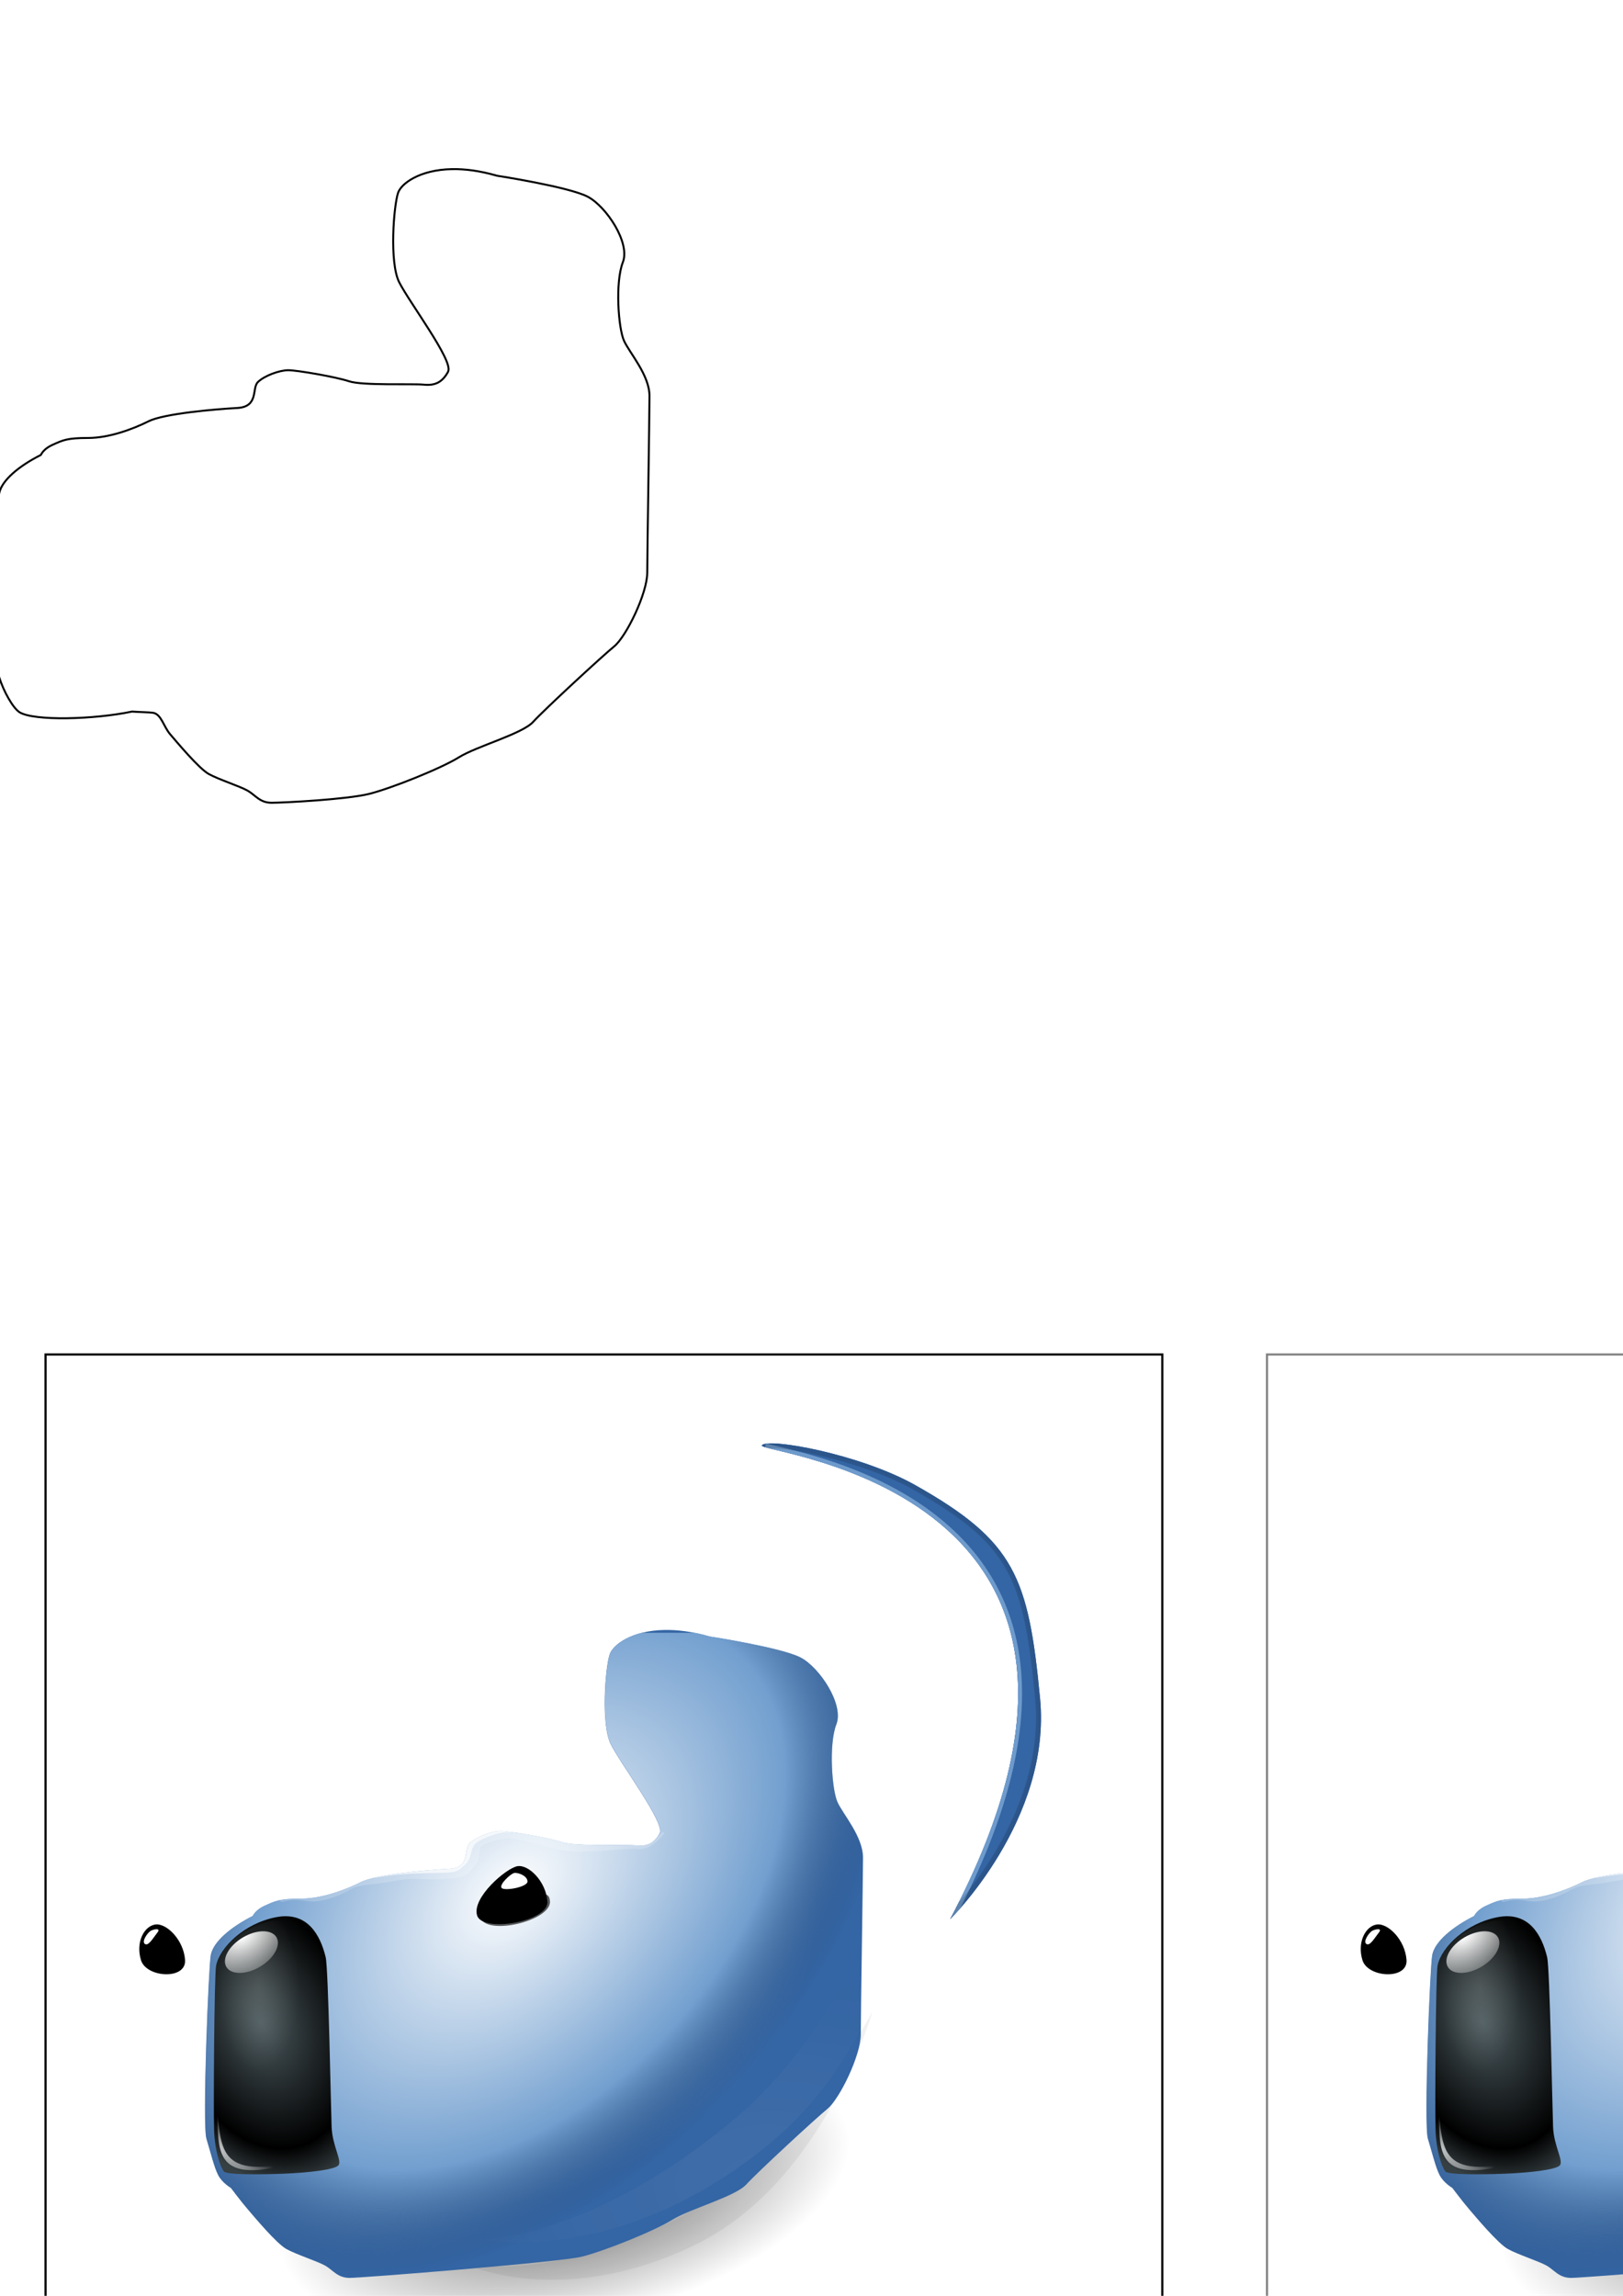 <?xml version="1.0" encoding="UTF-8" standalone="no"?>
<!-- Created with Inkscape (http://www.inkscape.org/) -->

<svg
   xmlns:dc="http://purl.org/dc/elements/1.1/"
   xmlns:cc="http://creativecommons.org/ns#"
   xmlns:rdf="http://www.w3.org/1999/02/22-rdf-syntax-ns#"
   xmlns:svg="http://www.w3.org/2000/svg"
   xmlns="http://www.w3.org/2000/svg"
   xmlns:xlink="http://www.w3.org/1999/xlink"
   xmlns:sodipodi="http://sodipodi.sourceforge.net/DTD/sodipodi-0.dtd"
   xmlns:inkscape="http://www.inkscape.org/namespaces/inkscape"
   width="210mm"
   height="297mm"
   viewBox="0 0 744.094 1052.362"
   id="svg8334"
   version="1.1"
   inkscape:version="0.91 r13725"
   sodipodi:docname="bastianilso-coala-idea1-cc0.svg">
  <defs
     id="defs8336">
    <radialGradient
       r="60.25"
       fy="279.358"
       fx="107.08"
       cy="279.358"
       cx="107.08"
       gradientTransform="matrix(-2.137,0.543,-0.366,-0.948,-33.653,372.963)"
       gradientUnits="userSpaceOnUse"
       id="radialGradient7303-0-4-0"
       xlink:href="#linearGradient8722"
       inkscape:collect="always" />
    <linearGradient
       id="linearGradient8722"
       inkscape:collect="always">
      <stop
         id="stop8724"
         offset="0"
         style="stop-color:#000000;stop-opacity:1" />
      <stop
         id="stop8726"
         offset="1"
         style="stop-color:#000000;stop-opacity:0" />
    </linearGradient>
    <filter
       style="color-interpolation-filters:sRGB"
       height="1.402"
       y="-0.201"
       width="1.086"
       x="-0.043"
       id="filter8393-2-9-0"
       inkscape:collect="always">
      <feGaussianBlur
         id="feGaussianBlur8395-3-0-6"
         stdDeviation="2.15"
         inkscape:collect="always" />
    </filter>
    <radialGradient
       inkscape:collect="always"
       xlink:href="#linearGradient8174"
       id="radialGradient8172-6"
       cx="-427.264"
       cy="44.025"
       fx="-427.264"
       fy="44.025"
       r="140.591"
       gradientTransform="matrix(1.269,-0.12,0.089,0.943,111.123,250.791)"
       gradientUnits="userSpaceOnUse" />
    <linearGradient
       id="linearGradient8174">
      <stop
         id="stop8176"
         offset="0"
         style="stop-color:#729fcf;stop-opacity:1" />
      <stop
         id="stop8180"
         offset="1"
         style="stop-color:#3465a4;stop-opacity:1" />
    </linearGradient>
    <radialGradient
       inkscape:collect="always"
       xlink:href="#linearGradient9105"
       id="radialGradient9111-3"
       cx="-493.385"
       cy="515.757"
       fx="-493.385"
       fy="515.757"
       r="237.395"
       gradientTransform="matrix(-0.484,0.504,-0.323,-0.31,-565.277,949.976)"
       gradientUnits="userSpaceOnUse" />
    <linearGradient
       inkscape:collect="always"
       id="linearGradient9105">
      <stop
         style="stop-color:#ffffff;stop-opacity:1"
         offset="0"
         id="stop9107" />
      <stop
         id="stop9171"
         offset="0.712"
         style="stop-color:#729fcf;stop-opacity:1" />
      <stop
         style="stop-color:#23446f;stop-opacity:0;"
         offset="1"
         id="stop9109" />
    </linearGradient>
    <clipPath
       clipPathUnits="userSpaceOnUse"
       id="clipPath9137-4">
      <path
         style="color:#000000;clip-rule:nonzero;display:inline;overflow:visible;visibility:visible;opacity:1;isolation:auto;mix-blend-mode:normal;color-interpolation:sRGB;color-interpolation-filters:linearRGB;solid-color:#000000;solid-opacity:1;fill:url(#radialGradient9141);fill-opacity:1;fill-rule:evenodd;stroke:none;stroke-width:1px;stroke-linecap:butt;stroke-linejoin:miter;stroke-miterlimit:4;stroke-dasharray:none;stroke-dashoffset:0;stroke-opacity:1;color-rendering:auto;image-rendering:auto;shape-rendering:auto;text-rendering:auto;enable-background:accumulate"
         d="m -437.947,447.1 c -11.866,0.221 -18.597,5.326 -19.747,8.777 -1.6,4.801 -3.201,25.208 0.4,32.41 3.601,7.202 19.604,28.407 17.604,32.008 -2.001,3.601 -4.401,4.801 -8.402,4.401 -4.001,-0.4 -22.006,0.401 -26.807,-1.2 -4.801,-1.6 -18.804,-4.001 -22.005,-4.001 -3.201,0 -8.803,2.001 -11.204,4.401 -2.401,2.401 0.401,8.801 -7.201,9.202 -7.602,0.4 -26.408,2.001 -32.009,4.802 -5.601,2.801 -14.096,5.991 -21.698,5.991 -7.602,0 -9.109,0.811 -12.71,2.412 -2.08,0.924 -3.623,2.119 -4.558,3.809 -7.799,3.946 -14.069,9.126 -15.053,13.947 -0.819,4.018 -3.101,61.234 -1.578,66.207 1.524,4.973 2.746,10.209 4.213,13.075 1.467,2.867 4.583,4.638 4.583,4.638 0,0 3.601,4.801 6.001,7.601 2.401,2.801 10.404,12.405 14.005,14.405 3.601,2.001 11.203,4.401 14.003,6.001 2.801,1.6 4.402,4.401 8.803,4.401 4.401,0 75.608,-5.652 83.61,-7.652 8.002,-2.001 26.006,-9.203 32.408,-13.204 6.402,-4.001 22.806,-8.401 26.807,-12.802 4.001,-4.401 24.807,-23.606 29.208,-27.207 4.401,-3.601 12.003,-19.205 12.003,-26.807 0,-7.602 0.801,-56.016 0.801,-63.618 0,-7.602 -7.203,-15.604 -9.203,-20.005 -2.001,-4.401 -3.2,-20.806 -0.399,-28.008 2.801,-7.202 -6.002,-20.405 -12.804,-24.006 -6.802,-3.601 -32.808,-7.601 -32.808,-7.601 -6.189,-1.8 -11.62,-2.463 -16.263,-2.376 z"
         id="path9139-9"
         inkscape:connector-curvature="0"
         sodipodi:nodetypes="cssssssssssscsczcssssssssssssscsc" />
    </clipPath>
    <radialGradient
       inkscape:collect="always"
       xlink:href="#linearGradient9105"
       id="radialGradient7929-5"
       gradientUnits="userSpaceOnUse"
       gradientTransform="matrix(-0.484,0.504,-0.323,-0.31,-565.277,949.976)"
       cx="-493.385"
       cy="515.757"
       fx="-493.385"
       fy="515.757"
       r="237.395" />
    <radialGradient
       inkscape:collect="always"
       xlink:href="#linearGradient9105"
       id="radialGradient7927-0"
       gradientUnits="userSpaceOnUse"
       gradientTransform="matrix(-0.484,0.504,-0.323,-0.31,-565.277,949.976)"
       cx="-493.385"
       cy="515.757"
       fx="-493.385"
       fy="515.757"
       r="237.395" />
    <radialGradient
       inkscape:collect="always"
       xlink:href="#linearGradient9105"
       id="radialGradient7939-1"
       gradientUnits="userSpaceOnUse"
       gradientTransform="matrix(-0.484,0.504,-0.323,-0.31,-565.277,949.976)"
       cx="-493.385"
       cy="515.757"
       fx="-493.385"
       fy="515.757"
       r="237.395" />
    <filter
       inkscape:collect="always"
       style="color-interpolation-filters:sRGB"
       id="filter8296-7"
       x="-0.12"
       width="1.239"
       y="-0.228"
       height="1.455">
      <feGaussianBlur
         inkscape:collect="always"
         stdDeviation="1.392"
         id="feGaussianBlur8298-8" />
    </filter>
    <radialGradient
       inkscape:collect="always"
       xlink:href="#linearGradient6891"
       id="radialGradient8065-9"
       cx="-504.067"
       cy="94.421"
       fx="-504.067"
       fy="94.421"
       r="28.761"
       gradientTransform="matrix(1.753,-0.569,0.822,2.531,302.34,-437.146)"
       gradientUnits="userSpaceOnUse" />
    <linearGradient
       id="linearGradient6891">
      <stop
         style="stop-color:#4b595e;stop-opacity:1"
         offset="0"
         id="stop6893" />
      <stop
         id="stop8067"
         offset="0.774"
         style="stop-color:#000000;stop-opacity:1" />
      <stop
         style="stop-color:#363f42;stop-opacity:1"
         offset="1"
         id="stop6895" />
    </linearGradient>
    <radialGradient
       inkscape:collect="always"
       xlink:href="#linearGradient7874"
       id="radialGradient7880-2-0"
       cx="-514.252"
       cy="82.051"
       fx="-514.252"
       fy="82.051"
       r="28.761"
       gradientTransform="matrix(0.649,-0.012,0.026,1.346,-173.267,-44.273)"
       gradientUnits="userSpaceOnUse" />
    <linearGradient
       inkscape:collect="always"
       id="linearGradient7874">
      <stop
         style="stop-color:#babdb6;stop-opacity:1;"
         offset="0"
         id="stop7876" />
      <stop
         style="stop-color:#babdb6;stop-opacity:0;"
         offset="1"
         id="stop7878" />
    </linearGradient>
    <filter
       inkscape:collect="always"
       style="color-interpolation-filters:sRGB"
       id="filter8372-5"
       x="-0.086"
       width="1.172"
       y="-0.046"
       height="1.092">
      <feGaussianBlur
         inkscape:collect="always"
         stdDeviation="1.866"
         id="feGaussianBlur8374-1" />
    </filter>
    <radialGradient
       inkscape:collect="always"
       xlink:href="#linearGradient8628"
       id="radialGradient8608-0-2"
       gradientUnits="userSpaceOnUse"
       gradientTransform="matrix(1,0,0,0.307,-330.975,111.152)"
       cx="60.625"
       cy="180.014"
       fx="60.625"
       fy="180.014"
       r="18.375" />
    <linearGradient
       inkscape:collect="always"
       id="linearGradient8628">
      <stop
         style="stop-color:#ffffff;stop-opacity:1;"
         offset="0"
         id="stop8630" />
      <stop
         style="stop-color:#ffffff;stop-opacity:0;"
         offset="1"
         id="stop8632" />
    </linearGradient>
    <filter
       style="color-interpolation-filters:sRGB"
       inkscape:collect="always"
       id="filter8622-6-9">
      <feGaussianBlur
         inkscape:collect="always"
         stdDeviation="0.353"
         id="feGaussianBlur8624-1-0" />
    </filter>
    <radialGradient
       r="1.768"
       fy="21.483"
       fx="4.066"
       cy="21.483"
       cx="4.066"
       gradientTransform="matrix(21.479,-0.287,0.714,12.52,-568.22,-486.761)"
       gradientUnits="userSpaceOnUse"
       id="radialGradient6742-8-5"
       xlink:href="#linearGradient8628"
       inkscape:collect="always" />
    <radialGradient
       r="60.25"
       fy="234.591"
       fx="115.75"
       cy="234.591"
       cx="115.75"
       gradientTransform="matrix(-0.644,-0.495,0.315,-0.41,159.529,378.64)"
       gradientUnits="userSpaceOnUse"
       id="radialGradient7303-0-6"
       xlink:href="#linearGradient8628"
       inkscape:collect="always" />
    <filter
       style="color-interpolation-filters:sRGB"
       height="1.402"
       y="-0.201"
       width="1.086"
       x="-0.043"
       id="filter8393-2-3"
       inkscape:collect="always">
      <feGaussianBlur
         id="feGaussianBlur8395-3-04"
         stdDeviation="2.15"
         inkscape:collect="always" />
    </filter>
    <inkscape:path-effect
       effect="powerstroke"
       id="path-effect9190-5"
       is_visible="true"
       offset_points="0,0.528 | 4.204,4.892 | 9.991,0.936"
       sort_points="true"
       interpolator_type="Linear"
       interpolator_beta="0.2"
       start_linecap_type="round"
       linejoin_type="round"
       miter_limit="4"
       end_linecap_type="round" />
    <clipPath
       clipPathUnits="userSpaceOnUse"
       id="clipPath9441-75">
      <path
         style="color:#000000;clip-rule:nonzero;display:inline;overflow:visible;visibility:visible;opacity:1;isolation:auto;mix-blend-mode:normal;color-interpolation:sRGB;color-interpolation-filters:linearRGB;solid-color:#000000;solid-opacity:1;fill:url(#radialGradient9445);fill-opacity:1;fill-rule:evenodd;stroke:none;stroke-width:1px;stroke-linecap:butt;stroke-linejoin:miter;stroke-miterlimit:4;stroke-dasharray:none;stroke-dashoffset:0;stroke-opacity:1;color-rendering:auto;image-rendering:auto;shape-rendering:auto;text-rendering:auto;enable-background:accumulate"
         d="m -318.885,-91.387 c -15.107,0.282 -23.676,6.78 -25.141,11.174 -2.038,6.113 -4.075,32.093 0.51,41.262 4.584,9.169 24.959,36.165 22.412,40.75 -2.547,4.585 -5.603,6.113 -10.697,5.604 -5.094,-0.509 -28.016,0.51 -34.129,-1.527 -6.113,-2.038 -23.941,-5.094 -28.016,-5.094 -4.075,0 -11.207,2.547 -14.264,5.604 -3.056,3.056 0.51,11.205 -9.168,11.715 -9.678,0.509 -33.62,2.548 -40.752,6.113 -7.131,3.566 -17.947,7.627 -27.625,7.627 -9.678,0 -11.597,1.033 -16.182,3.07 -2.648,1.177 -4.612,2.698 -5.803,4.85 -9.929,5.024 -17.912,11.618 -19.164,17.756 -1.043,5.115 -3.948,77.96 -2.009,84.291 1.94,6.331 3.496,12.997 5.364,16.647 1.868,3.649 5.835,5.905 5.835,5.905 0,0 4.584,6.112 7.641,9.678 3.056,3.566 13.246,15.793 17.83,18.34 4.585,2.547 14.262,5.603 17.828,7.641 3.566,2.038 5.604,5.604 11.207,5.604 5.603,0 96.259,-7.196 106.447,-9.742 10.188,-2.547 33.11,-11.717 41.26,-16.811 8.15,-5.094 29.035,-10.696 34.129,-16.299 5.094,-5.603 31.582,-30.054 37.186,-34.639 5.603,-4.585 15.281,-24.451 15.281,-34.129 0,-9.678 1.02,-71.316 1.02,-80.994 0,-9.678 -9.17,-19.865 -11.717,-25.469 -2.547,-5.603 -4.074,-26.489 -0.508,-35.658 3.566,-9.169 -7.641,-25.978 -16.301,-30.562 -8.66,-4.585 -41.77,-9.678 -41.77,-9.678 -7.88,-2.292 -14.794,-3.136 -20.705,-3.025 z"
         id="path9443-3"
         inkscape:connector-curvature="0"
         sodipodi:nodetypes="cssssssssssscsczcssssssssssssscsc" />
    </clipPath>
    <filter
       inkscape:collect="always"
       style="color-interpolation-filters:sRGB"
       id="filter9527-9"
       x="-0.065"
       width="1.13"
       y="-0.315"
       height="1.63">
      <feGaussianBlur
         inkscape:collect="always"
         stdDeviation="4.787"
         id="feGaussianBlur9529-9" />
    </filter>
    <inkscape:path-effect
       effect="powerstroke"
       id="path-effect9190-6-6"
       is_visible="true"
       offset_points="0,0.528 | 2.102,4.892 | 4.996,0.936"
       sort_points="true"
       interpolator_type="Linear"
       interpolator_beta="0.2"
       start_linecap_type="round"
       linejoin_type="round"
       miter_limit="4"
       end_linecap_type="round" />
    <clipPath
       clipPathUnits="userSpaceOnUse"
       id="clipPath9609-2">
      <path
         style="color:#000000;clip-rule:nonzero;display:inline;overflow:visible;visibility:visible;opacity:1;isolation:auto;mix-blend-mode:normal;color-interpolation:sRGB;color-interpolation-filters:linearRGB;solid-color:#000000;solid-opacity:1;fill:url(#radialGradient9613);fill-opacity:1;fill-rule:evenodd;stroke:none;stroke-width:1px;stroke-linecap:butt;stroke-linejoin:miter;stroke-miterlimit:4;stroke-dasharray:none;stroke-dashoffset:0;stroke-opacity:1;color-rendering:auto;image-rendering:auto;shape-rendering:auto;text-rendering:auto;enable-background:accumulate"
         d="m -316.885,-87.387 c -15.107,0.282 -23.676,6.78 -25.141,11.174 -2.038,6.113 -4.075,32.093 0.51,41.262 4.584,9.169 24.959,36.165 22.412,40.75 -2.547,4.585 -5.603,6.113 -10.697,5.604 -5.094,-0.509 -28.016,0.51 -34.129,-1.527 -6.113,-2.038 -23.941,-5.094 -28.016,-5.094 -4.075,0 -11.207,2.547 -14.264,5.604 -3.056,3.056 0.51,11.205 -9.168,11.715 -9.678,0.509 -33.62,2.548 -40.752,6.113 -7.131,3.566 -17.947,7.627 -27.625,7.627 -9.678,0 -11.597,1.033 -16.182,3.07 -2.648,1.177 -4.612,2.698 -5.803,4.85 -9.929,5.024 -17.912,11.618 -19.164,17.756 -1.043,5.115 -3.948,77.96 -2.009,84.291 1.94,6.331 3.496,12.997 5.364,16.647 1.868,3.649 5.835,5.905 5.835,5.905 0,0 4.584,6.112 7.641,9.678 3.056,3.566 13.246,15.793 17.83,18.34 4.585,2.547 14.262,5.603 17.828,7.641 3.566,2.038 5.604,5.604 11.207,5.604 5.603,0 96.259,-7.196 106.447,-9.742 10.188,-2.547 33.11,-11.717 41.26,-16.811 8.15,-5.094 29.035,-10.696 34.129,-16.299 5.094,-5.603 31.582,-30.054 37.186,-34.639 5.603,-4.585 15.281,-24.451 15.281,-34.129 0,-9.678 1.02,-71.316 1.02,-80.994 0,-9.678 -9.17,-19.865 -11.717,-25.469 -2.547,-5.603 -4.074,-26.489 -0.508,-35.658 3.566,-9.169 -7.641,-25.978 -16.301,-30.562 -8.66,-4.585 -41.77,-9.678 -41.77,-9.678 -7.88,-2.292 -14.794,-3.136 -20.705,-3.025 z"
         id="path9611-2"
         inkscape:connector-curvature="0"
         sodipodi:nodetypes="cssssssssssscsczcssssssssssssscsc" />
    </clipPath>
    <filter
       inkscape:collect="always"
       style="color-interpolation-filters:sRGB"
       id="filter9680-9"
       x="-0.023"
       width="1.046"
       y="-0.08"
       height="1.16">
      <feGaussianBlur
         inkscape:collect="always"
         stdDeviation="0.799"
         id="feGaussianBlur9682-2" />
    </filter>
    <clipPath
       clipPathUnits="userSpaceOnUse"
       id="clipPath9730-0">
      <path
         style="color:#000000;clip-rule:nonzero;display:inline;overflow:visible;visibility:visible;opacity:1;isolation:auto;mix-blend-mode:normal;color-interpolation:sRGB;color-interpolation-filters:linearRGB;solid-color:#000000;solid-opacity:1;fill:#3465a4;fill-opacity:1;fill-rule:evenodd;stroke:none;stroke-width:1px;stroke-linecap:butt;stroke-linejoin:miter;stroke-miterlimit:4;stroke-dasharray:none;stroke-dashoffset:0;stroke-opacity:1;color-rendering:auto;image-rendering:auto;shape-rendering:auto;text-rendering:auto;enable-background:accumulate"
         d="m -187.936,41.187 c 104.849,-197.932 -88.582,-213.427 -86.341,-217.157 2.241,-3.73 44.921,3.854 70.446,18.247 45.638,25.735 51.81,42.112 57.123,97.71 5.313,55.598 -41.228,101.2 -41.228,101.2 z"
         id="path9732-9"
         inkscape:connector-curvature="0"
         sodipodi:nodetypes="czszc"
         inkscape:export-filename="/tmp/coala.png"
         inkscape:export-xdpi="267.3645"
         inkscape:export-ydpi="267.3645" />
    </clipPath>
    <filter
       inkscape:collect="always"
       style="color-interpolation-filters:sRGB"
       id="filter9711-0"
       x="-0.068"
       width="1.137"
       y="-0.037"
       height="1.074">
      <feGaussianBlur
         inkscape:collect="always"
         stdDeviation="3.347"
         id="feGaussianBlur9713-8" />
    </filter>
    <clipPath
       clipPathUnits="userSpaceOnUse"
       id="clipPath9843-1">
      <path
         style="color:#000000;clip-rule:nonzero;display:inline;overflow:visible;visibility:visible;opacity:1;isolation:auto;mix-blend-mode:normal;color-interpolation:sRGB;color-interpolation-filters:linearRGB;solid-color:#000000;solid-opacity:1;fill:#3465a4;fill-opacity:1;fill-rule:evenodd;stroke:none;stroke-width:1px;stroke-linecap:butt;stroke-linejoin:miter;stroke-miterlimit:4;stroke-dasharray:none;stroke-dashoffset:0;stroke-opacity:1;color-rendering:auto;image-rendering:auto;shape-rendering:auto;text-rendering:auto;enable-background:accumulate"
         d="M -87.936,41.187 C 16.912,-156.746 -176.518,-172.241 -174.277,-175.97 c 2.241,-3.73 44.921,3.854 70.446,18.247 45.638,25.735 51.81,42.112 57.123,97.71 5.313,55.598 -41.228,101.2 -41.228,101.2 z"
         id="path9845-0"
         inkscape:connector-curvature="0"
         sodipodi:nodetypes="czszc"
         inkscape:export-filename="/tmp/coala.png"
         inkscape:export-xdpi="267.3645"
         inkscape:export-ydpi="267.3645" />
    </clipPath>
    <filter
       inkscape:collect="always"
       style="color-interpolation-filters:sRGB"
       id="filter9797-1"
       x="-0.049"
       width="1.097"
       y="-0.029"
       height="1.057">
      <feGaussianBlur
         inkscape:collect="always"
         stdDeviation="2.596"
         id="feGaussianBlur9799-1" />
    </filter>
    <radialGradient
       r="60.25"
       fy="279.358"
       fx="107.08"
       cy="279.358"
       cx="107.08"
       gradientTransform="matrix(-2.137,0.543,-0.366,-0.948,-33.653,372.963)"
       gradientUnits="userSpaceOnUse"
       id="radialGradient7303-0-4"
       xlink:href="#linearGradient8722"
       inkscape:collect="always" />
    <filter
       style="color-interpolation-filters:sRGB"
       height="1.402"
       y="-0.201"
       width="1.086"
       x="-0.043"
       id="filter8393-2-9"
       inkscape:collect="always">
      <feGaussianBlur
         id="feGaussianBlur8395-3-0"
         stdDeviation="2.15"
         inkscape:collect="always" />
    </filter>
    <radialGradient
       inkscape:collect="always"
       xlink:href="#linearGradient8174"
       id="radialGradient8172"
       cx="-427.264"
       cy="44.025"
       fx="-427.264"
       fy="44.025"
       r="140.591"
       gradientTransform="matrix(1.269,-0.12,0.089,0.943,111.123,250.791)"
       gradientUnits="userSpaceOnUse" />
    <radialGradient
       inkscape:collect="always"
       xlink:href="#linearGradient9105"
       id="radialGradient9111"
       cx="-493.385"
       cy="515.757"
       fx="-493.385"
       fy="515.757"
       r="237.395"
       gradientTransform="matrix(-0.484,0.504,-0.323,-0.31,-565.277,949.976)"
       gradientUnits="userSpaceOnUse" />
    <clipPath
       clipPathUnits="userSpaceOnUse"
       id="clipPath9137">
      <path
         style="color:#000000;clip-rule:nonzero;display:inline;overflow:visible;visibility:visible;opacity:1;isolation:auto;mix-blend-mode:normal;color-interpolation:sRGB;color-interpolation-filters:linearRGB;solid-color:#000000;solid-opacity:1;fill:url(#radialGradient9141);fill-opacity:1;fill-rule:evenodd;stroke:none;stroke-width:1px;stroke-linecap:butt;stroke-linejoin:miter;stroke-miterlimit:4;stroke-dasharray:none;stroke-dashoffset:0;stroke-opacity:1;color-rendering:auto;image-rendering:auto;shape-rendering:auto;text-rendering:auto;enable-background:accumulate"
         d="m -437.947,447.1 c -11.866,0.221 -18.597,5.326 -19.747,8.777 -1.6,4.801 -3.201,25.208 0.4,32.41 3.601,7.202 19.604,28.407 17.604,32.008 -2.001,3.601 -4.401,4.801 -8.402,4.401 -4.001,-0.4 -22.006,0.401 -26.807,-1.2 -4.801,-1.6 -18.804,-4.001 -22.005,-4.001 -3.201,0 -8.803,2.001 -11.204,4.401 -2.401,2.401 0.401,8.801 -7.201,9.202 -7.602,0.4 -26.408,2.001 -32.009,4.802 -5.601,2.801 -14.096,5.991 -21.698,5.991 -7.602,0 -9.109,0.811 -12.71,2.412 -2.08,0.924 -3.623,2.119 -4.558,3.809 -7.799,3.946 -14.069,9.126 -15.053,13.947 -0.819,4.018 -3.101,61.234 -1.578,66.207 1.524,4.973 2.746,10.209 4.213,13.075 1.467,2.867 4.583,4.638 4.583,4.638 0,0 3.601,4.801 6.001,7.601 2.401,2.801 10.404,12.405 14.005,14.405 3.601,2.001 11.203,4.401 14.003,6.001 2.801,1.6 4.402,4.401 8.803,4.401 4.401,0 75.608,-5.652 83.61,-7.652 8.002,-2.001 26.006,-9.203 32.408,-13.204 6.402,-4.001 22.806,-8.401 26.807,-12.802 4.001,-4.401 24.807,-23.606 29.208,-27.207 4.401,-3.601 12.003,-19.205 12.003,-26.807 0,-7.602 0.801,-56.016 0.801,-63.618 0,-7.602 -7.203,-15.604 -9.203,-20.005 -2.001,-4.401 -3.2,-20.806 -0.399,-28.008 2.801,-7.202 -6.002,-20.405 -12.804,-24.006 -6.802,-3.601 -32.808,-7.601 -32.808,-7.601 -6.189,-1.8 -11.62,-2.463 -16.263,-2.376 z"
         id="path9139"
         inkscape:connector-curvature="0"
         sodipodi:nodetypes="cssssssssssscsczcssssssssssssscsc" />
    </clipPath>
    <radialGradient
       inkscape:collect="always"
       xlink:href="#linearGradient9105"
       id="radialGradient7929"
       gradientUnits="userSpaceOnUse"
       gradientTransform="matrix(-0.484,0.504,-0.323,-0.31,-565.277,949.976)"
       cx="-493.385"
       cy="515.757"
       fx="-493.385"
       fy="515.757"
       r="237.395" />
    <radialGradient
       inkscape:collect="always"
       xlink:href="#linearGradient9105"
       id="radialGradient7927"
       gradientUnits="userSpaceOnUse"
       gradientTransform="matrix(-0.484,0.504,-0.323,-0.31,-565.277,949.976)"
       cx="-493.385"
       cy="515.757"
       fx="-493.385"
       fy="515.757"
       r="237.395" />
    <radialGradient
       inkscape:collect="always"
       xlink:href="#linearGradient9105"
       id="radialGradient7939"
       gradientUnits="userSpaceOnUse"
       gradientTransform="matrix(-0.484,0.504,-0.323,-0.31,-565.277,949.976)"
       cx="-493.385"
       cy="515.757"
       fx="-493.385"
       fy="515.757"
       r="237.395" />
    <filter
       inkscape:collect="always"
       style="color-interpolation-filters:sRGB"
       id="filter8296"
       x="-0.12"
       width="1.239"
       y="-0.228"
       height="1.455">
      <feGaussianBlur
         inkscape:collect="always"
         stdDeviation="1.392"
         id="feGaussianBlur8298" />
    </filter>
    <radialGradient
       inkscape:collect="always"
       xlink:href="#linearGradient6891"
       id="radialGradient8065"
       cx="-504.067"
       cy="94.421"
       fx="-504.067"
       fy="94.421"
       r="28.761"
       gradientTransform="matrix(1.753,-0.569,0.822,2.531,302.34,-437.146)"
       gradientUnits="userSpaceOnUse" />
    <radialGradient
       inkscape:collect="always"
       xlink:href="#linearGradient7874"
       id="radialGradient7880-2"
       cx="-514.252"
       cy="82.051"
       fx="-514.252"
       fy="82.051"
       r="28.761"
       gradientTransform="matrix(0.649,-0.012,0.026,1.346,-173.267,-44.273)"
       gradientUnits="userSpaceOnUse" />
    <filter
       inkscape:collect="always"
       style="color-interpolation-filters:sRGB"
       id="filter8372"
       x="-0.086"
       width="1.172"
       y="-0.046"
       height="1.092">
      <feGaussianBlur
         inkscape:collect="always"
         stdDeviation="1.866"
         id="feGaussianBlur8374" />
    </filter>
    <radialGradient
       inkscape:collect="always"
       xlink:href="#linearGradient8628"
       id="radialGradient8608-0"
       gradientUnits="userSpaceOnUse"
       gradientTransform="matrix(1,0,0,0.307,-330.975,111.152)"
       cx="60.625"
       cy="180.014"
       fx="60.625"
       fy="180.014"
       r="18.375" />
    <filter
       style="color-interpolation-filters:sRGB"
       inkscape:collect="always"
       id="filter8622-6">
      <feGaussianBlur
         inkscape:collect="always"
         stdDeviation="0.353"
         id="feGaussianBlur8624-1" />
    </filter>
    <radialGradient
       r="1.768"
       fy="21.483"
       fx="4.066"
       cy="21.483"
       cx="4.066"
       gradientTransform="matrix(21.479,-0.287,0.714,12.52,-568.22,-486.761)"
       gradientUnits="userSpaceOnUse"
       id="radialGradient6742-8"
       xlink:href="#linearGradient8628"
       inkscape:collect="always" />
    <radialGradient
       r="60.25"
       fy="234.591"
       fx="115.75"
       cy="234.591"
       cx="115.75"
       gradientTransform="matrix(-0.644,-0.495,0.315,-0.41,159.529,378.64)"
       gradientUnits="userSpaceOnUse"
       id="radialGradient7303-0"
       xlink:href="#linearGradient8628"
       inkscape:collect="always" />
    <filter
       style="color-interpolation-filters:sRGB"
       height="1.402"
       y="-0.201"
       width="1.086"
       x="-0.043"
       id="filter8393-2"
       inkscape:collect="always">
      <feGaussianBlur
         id="feGaussianBlur8395-3"
         stdDeviation="2.15"
         inkscape:collect="always" />
    </filter>
    <inkscape:path-effect
       effect="powerstroke"
       id="path-effect9190"
       is_visible="true"
       offset_points="0,0.528 | 4.204,4.892 | 9.991,0.936"
       sort_points="true"
       interpolator_type="Linear"
       interpolator_beta="0.2"
       start_linecap_type="round"
       linejoin_type="round"
       miter_limit="4"
       end_linecap_type="round" />
    <clipPath
       clipPathUnits="userSpaceOnUse"
       id="clipPath9441">
      <path
         style="color:#000000;clip-rule:nonzero;display:inline;overflow:visible;visibility:visible;opacity:1;isolation:auto;mix-blend-mode:normal;color-interpolation:sRGB;color-interpolation-filters:linearRGB;solid-color:#000000;solid-opacity:1;fill:url(#radialGradient9445);fill-opacity:1;fill-rule:evenodd;stroke:none;stroke-width:1px;stroke-linecap:butt;stroke-linejoin:miter;stroke-miterlimit:4;stroke-dasharray:none;stroke-dashoffset:0;stroke-opacity:1;color-rendering:auto;image-rendering:auto;shape-rendering:auto;text-rendering:auto;enable-background:accumulate"
         d="m -318.885,-91.387 c -15.107,0.282 -23.676,6.78 -25.141,11.174 -2.038,6.113 -4.075,32.093 0.51,41.262 4.584,9.169 24.959,36.165 22.412,40.75 -2.547,4.585 -5.603,6.113 -10.697,5.604 -5.094,-0.509 -28.016,0.51 -34.129,-1.527 -6.113,-2.038 -23.941,-5.094 -28.016,-5.094 -4.075,0 -11.207,2.547 -14.264,5.604 -3.056,3.056 0.51,11.205 -9.168,11.715 -9.678,0.509 -33.62,2.548 -40.752,6.113 -7.131,3.566 -17.947,7.627 -27.625,7.627 -9.678,0 -11.597,1.033 -16.182,3.07 -2.648,1.177 -4.612,2.698 -5.803,4.85 -9.929,5.024 -17.912,11.618 -19.164,17.756 -1.043,5.115 -3.948,77.96 -2.009,84.291 1.94,6.331 3.496,12.997 5.364,16.647 1.868,3.649 5.835,5.905 5.835,5.905 0,0 4.584,6.112 7.641,9.678 3.056,3.566 13.246,15.793 17.83,18.34 4.585,2.547 14.262,5.603 17.828,7.641 3.566,2.038 5.604,5.604 11.207,5.604 5.603,0 96.259,-7.196 106.447,-9.742 10.188,-2.547 33.11,-11.717 41.26,-16.811 8.15,-5.094 29.035,-10.696 34.129,-16.299 5.094,-5.603 31.582,-30.054 37.186,-34.639 5.603,-4.585 15.281,-24.451 15.281,-34.129 0,-9.678 1.02,-71.316 1.02,-80.994 0,-9.678 -9.17,-19.865 -11.717,-25.469 -2.547,-5.603 -4.074,-26.489 -0.508,-35.658 3.566,-9.169 -7.641,-25.978 -16.301,-30.562 -8.66,-4.585 -41.77,-9.678 -41.77,-9.678 -7.88,-2.292 -14.794,-3.136 -20.705,-3.025 z"
         id="path9443"
         inkscape:connector-curvature="0"
         sodipodi:nodetypes="cssssssssssscsczcssssssssssssscsc" />
    </clipPath>
    <filter
       inkscape:collect="always"
       style="color-interpolation-filters:sRGB"
       id="filter9527"
       x="-0.065"
       width="1.13"
       y="-0.315"
       height="1.63">
      <feGaussianBlur
         inkscape:collect="always"
         stdDeviation="4.787"
         id="feGaussianBlur9529" />
    </filter>
    <inkscape:path-effect
       effect="powerstroke"
       id="path-effect9190-6"
       is_visible="true"
       offset_points="0,0.528 | 2.102,4.892 | 4.996,0.936"
       sort_points="true"
       interpolator_type="Linear"
       interpolator_beta="0.2"
       start_linecap_type="round"
       linejoin_type="round"
       miter_limit="4"
       end_linecap_type="round" />
    <clipPath
       clipPathUnits="userSpaceOnUse"
       id="clipPath9609">
      <path
         style="color:#000000;clip-rule:nonzero;display:inline;overflow:visible;visibility:visible;opacity:1;isolation:auto;mix-blend-mode:normal;color-interpolation:sRGB;color-interpolation-filters:linearRGB;solid-color:#000000;solid-opacity:1;fill:url(#radialGradient9613);fill-opacity:1;fill-rule:evenodd;stroke:none;stroke-width:1px;stroke-linecap:butt;stroke-linejoin:miter;stroke-miterlimit:4;stroke-dasharray:none;stroke-dashoffset:0;stroke-opacity:1;color-rendering:auto;image-rendering:auto;shape-rendering:auto;text-rendering:auto;enable-background:accumulate"
         d="m -316.885,-87.387 c -15.107,0.282 -23.676,6.78 -25.141,11.174 -2.038,6.113 -4.075,32.093 0.51,41.262 4.584,9.169 24.959,36.165 22.412,40.75 -2.547,4.585 -5.603,6.113 -10.697,5.604 -5.094,-0.509 -28.016,0.51 -34.129,-1.527 -6.113,-2.038 -23.941,-5.094 -28.016,-5.094 -4.075,0 -11.207,2.547 -14.264,5.604 -3.056,3.056 0.51,11.205 -9.168,11.715 -9.678,0.509 -33.62,2.548 -40.752,6.113 -7.131,3.566 -17.947,7.627 -27.625,7.627 -9.678,0 -11.597,1.033 -16.182,3.07 -2.648,1.177 -4.612,2.698 -5.803,4.85 -9.929,5.024 -17.912,11.618 -19.164,17.756 -1.043,5.115 -3.948,77.96 -2.009,84.291 1.94,6.331 3.496,12.997 5.364,16.647 1.868,3.649 5.835,5.905 5.835,5.905 0,0 4.584,6.112 7.641,9.678 3.056,3.566 13.246,15.793 17.83,18.34 4.585,2.547 14.262,5.603 17.828,7.641 3.566,2.038 5.604,5.604 11.207,5.604 5.603,0 96.259,-7.196 106.447,-9.742 10.188,-2.547 33.11,-11.717 41.26,-16.811 8.15,-5.094 29.035,-10.696 34.129,-16.299 5.094,-5.603 31.582,-30.054 37.186,-34.639 5.603,-4.585 15.281,-24.451 15.281,-34.129 0,-9.678 1.02,-71.316 1.02,-80.994 0,-9.678 -9.17,-19.865 -11.717,-25.469 -2.547,-5.603 -4.074,-26.489 -0.508,-35.658 3.566,-9.169 -7.641,-25.978 -16.301,-30.562 -8.66,-4.585 -41.77,-9.678 -41.77,-9.678 -7.88,-2.292 -14.794,-3.136 -20.705,-3.025 z"
         id="path9611"
         inkscape:connector-curvature="0"
         sodipodi:nodetypes="cssssssssssscsczcssssssssssssscsc" />
    </clipPath>
    <filter
       inkscape:collect="always"
       style="color-interpolation-filters:sRGB"
       id="filter9680"
       x="-0.023"
       width="1.046"
       y="-0.08"
       height="1.16">
      <feGaussianBlur
         inkscape:collect="always"
         stdDeviation="0.799"
         id="feGaussianBlur9682" />
    </filter>
    <clipPath
       clipPathUnits="userSpaceOnUse"
       id="clipPath9730">
      <path
         style="color:#000000;clip-rule:nonzero;display:inline;overflow:visible;visibility:visible;opacity:1;isolation:auto;mix-blend-mode:normal;color-interpolation:sRGB;color-interpolation-filters:linearRGB;solid-color:#000000;solid-opacity:1;fill:#3465a4;fill-opacity:1;fill-rule:evenodd;stroke:none;stroke-width:1px;stroke-linecap:butt;stroke-linejoin:miter;stroke-miterlimit:4;stroke-dasharray:none;stroke-dashoffset:0;stroke-opacity:1;color-rendering:auto;image-rendering:auto;shape-rendering:auto;text-rendering:auto;enable-background:accumulate"
         d="m -187.936,41.187 c 104.849,-197.932 -88.582,-213.427 -86.341,-217.157 2.241,-3.73 44.921,3.854 70.446,18.247 45.638,25.735 51.81,42.112 57.123,97.71 5.313,55.598 -41.228,101.2 -41.228,101.2 z"
         id="path9732"
         inkscape:connector-curvature="0"
         sodipodi:nodetypes="czszc"
         inkscape:export-filename="/tmp/coala.png"
         inkscape:export-xdpi="267.3645"
         inkscape:export-ydpi="267.3645" />
    </clipPath>
    <filter
       inkscape:collect="always"
       style="color-interpolation-filters:sRGB"
       id="filter9711"
       x="-0.068"
       width="1.137"
       y="-0.037"
       height="1.074">
      <feGaussianBlur
         inkscape:collect="always"
         stdDeviation="3.347"
         id="feGaussianBlur9713" />
    </filter>
    <clipPath
       clipPathUnits="userSpaceOnUse"
       id="clipPath9843">
      <path
         style="color:#000000;clip-rule:nonzero;display:inline;overflow:visible;visibility:visible;opacity:1;isolation:auto;mix-blend-mode:normal;color-interpolation:sRGB;color-interpolation-filters:linearRGB;solid-color:#000000;solid-opacity:1;fill:#3465a4;fill-opacity:1;fill-rule:evenodd;stroke:none;stroke-width:1px;stroke-linecap:butt;stroke-linejoin:miter;stroke-miterlimit:4;stroke-dasharray:none;stroke-dashoffset:0;stroke-opacity:1;color-rendering:auto;image-rendering:auto;shape-rendering:auto;text-rendering:auto;enable-background:accumulate"
         d="M -87.936,41.187 C 16.912,-156.746 -176.518,-172.241 -174.277,-175.97 c 2.241,-3.73 44.921,3.854 70.446,18.247 45.638,25.735 51.81,42.112 57.123,97.71 5.313,55.598 -41.228,101.2 -41.228,101.2 z"
         id="path9845"
         inkscape:connector-curvature="0"
         sodipodi:nodetypes="czszc"
         inkscape:export-filename="/tmp/coala.png"
         inkscape:export-xdpi="267.3645"
         inkscape:export-ydpi="267.3645" />
    </clipPath>
    <filter
       inkscape:collect="always"
       style="color-interpolation-filters:sRGB"
       id="filter9797"
       x="-0.049"
       width="1.097"
       y="-0.029"
       height="1.057">
      <feGaussianBlur
         inkscape:collect="always"
         stdDeviation="2.596"
         id="feGaussianBlur9799" />
    </filter>
    <clipPath
       clipPathUnits="userSpaceOnUse"
       id="clipPath8936">
      <path
         inkscape:connector-curvature="0"
         style="color:#000000;clip-rule:nonzero;display:inline;overflow:visible;visibility:visible;opacity:1;isolation:auto;mix-blend-mode:normal;color-interpolation:sRGB;color-interpolation-filters:linearRGB;solid-color:#000000;solid-opacity:1;fill:none;fill-opacity:1;fill-rule:evenodd;stroke:#000000;stroke-width:3;stroke-linecap:butt;stroke-linejoin:miter;stroke-miterlimit:4;stroke-dasharray:none;stroke-dashoffset:0;stroke-opacity:1;color-rendering:auto;image-rendering:auto;shape-rendering:auto;text-rendering:auto;enable-background:accumulate"
         d="m -318.885,-91.387 c -15.107,0.282 -23.676,6.78 -25.141,11.174 -2.038,6.113 -4.075,32.093 0.51,41.262 4.584,9.169 24.959,36.165 22.412,40.75 -2.547,4.585 -5.603,6.113 -10.697,5.604 -5.094,-0.509 -28.016,0.51 -34.129,-1.527 -6.113,-2.038 -23.941,-5.094 -28.016,-5.094 -4.075,0 -11.207,2.547 -14.264,5.604 -3.056,3.056 0.51,11.205 -9.168,11.715 -9.678,0.509 -33.62,2.548 -40.752,6.113 -7.131,3.566 -17.947,7.627 -27.625,7.627 -9.678,0 -11.597,1.033 -16.182,3.07 -2.648,1.177 -4.612,2.698 -5.803,4.85 -9.929,5.024 -17.912,11.618 -19.164,17.756 -1.043,5.115 -1.944,78.21 -0.006,84.541 1.94,6.331 6.376,14.434 9.621,16.396 6.737,4.073 34.136,3.389 51.721,-0.287 4.175,0.265 7.987,0.313 9.475,0.525 3.566,0.509 4.584,6.112 7.641,9.678 3.056,3.566 13.246,15.793 17.83,18.34 4.585,2.547 14.262,5.603 17.828,7.641 3.566,2.038 5.604,5.604 11.207,5.604 5.603,0 34.638,-1.529 44.826,-4.076 10.188,-2.547 33.11,-11.717 41.26,-16.811 8.15,-5.094 29.035,-10.696 34.129,-16.299 5.094,-5.603 31.582,-30.054 37.186,-34.639 5.603,-4.585 15.281,-24.451 15.281,-34.129 0,-9.678 1.02,-71.316 1.02,-80.994 0,-9.678 -9.17,-19.865 -11.717,-25.469 -2.547,-5.603 -4.074,-26.489 -0.508,-35.658 3.566,-9.169 -7.641,-25.978 -16.301,-30.562 -8.66,-4.585 -41.77,-9.678 -41.77,-9.678 -7.88,-2.292 -14.794,-3.136 -20.705,-3.025 z"
         id="path8938" />
    </clipPath>
    <filter
       inkscape:collect="always"
       style="color-interpolation-filters:sRGB"
       id="filter8814"
       x="-0.079"
       width="1.158"
       y="-0.082"
       height="1.163">
      <feGaussianBlur
         inkscape:collect="always"
         stdDeviation="9.908"
         id="feGaussianBlur8816" />
    </filter>
    <clipPath
       clipPathUnits="userSpaceOnUse"
       id="clipPath8968">
      <path
         inkscape:connector-curvature="0"
         style="color:#000000;clip-rule:nonzero;display:inline;overflow:visible;visibility:visible;opacity:1;isolation:auto;mix-blend-mode:normal;color-interpolation:sRGB;color-interpolation-filters:linearRGB;solid-color:#000000;solid-opacity:1;fill:none;fill-opacity:1;fill-rule:evenodd;stroke:#000000;stroke-width:3;stroke-linecap:butt;stroke-linejoin:miter;stroke-miterlimit:4;stroke-dasharray:none;stroke-dashoffset:0;stroke-opacity:1;color-rendering:auto;image-rendering:auto;shape-rendering:auto;text-rendering:auto;enable-background:accumulate"
         d="m -758.885,-91.387 c -15.107,0.282 -23.676,6.78 -25.141,11.174 -2.038,6.113 -4.075,32.093 0.51,41.262 4.584,9.169 24.959,36.166 22.412,40.75 -2.547,4.585 -5.603,6.113 -10.697,5.604 -5.094,-0.509 -28.016,0.51 -34.129,-1.527 -6.113,-2.038 -23.941,-5.094 -28.016,-5.094 -4.075,0 -11.207,2.547 -14.264,5.604 -3.056,3.056 0.51,11.205 -9.168,11.715 -9.678,0.509 -33.62,2.548 -40.752,6.113 -7.131,3.566 -17.947,7.627 -27.625,7.627 -9.678,0 -11.597,1.033 -16.182,3.07 -2.648,1.177 -4.612,2.698 -5.803,4.85 -9.929,5.024 -17.912,11.618 -19.164,17.756 -1.043,5.115 -1.944,78.21 -0.006,84.541 1.94,6.331 6.376,14.434 9.621,16.396 6.737,4.073 34.136,3.389 51.721,-0.287 4.175,0.265 7.987,0.313 9.475,0.525 3.566,0.509 4.584,6.112 7.641,9.678 3.056,3.566 13.246,15.793 17.83,18.34 4.585,2.547 14.262,5.603 17.828,7.641 3.566,2.038 5.604,5.604 11.207,5.604 5.603,0 34.638,-1.529 44.826,-4.076 10.188,-2.547 33.11,-11.717 41.26,-16.811 8.15,-5.094 29.035,-10.696 34.129,-16.299 5.094,-5.603 31.582,-30.054 37.186,-34.639 5.603,-4.585 15.281,-24.451 15.281,-34.129 0,-9.678 1.02,-71.316 1.02,-80.994 0,-9.678 -9.17,-19.865 -11.717,-25.469 -2.547,-5.603 -4.074,-26.489 -0.508,-35.658 3.566,-9.169 -7.641,-25.978 -16.301,-30.562 -8.66,-4.585 -41.77,-9.678 -41.77,-9.678 -7.88,-2.292 -14.794,-3.136 -20.705,-3.025 z"
         id="path8970" />
    </clipPath>
    <filter
       inkscape:collect="always"
       style="color-interpolation-filters:sRGB"
       id="filter8843"
       x="-0.025"
       width="1.05"
       y="-0.026"
       height="1.051">
      <feGaussianBlur
         inkscape:collect="always"
         stdDeviation="3.105"
         id="feGaussianBlur8845" />
    </filter>
  </defs>
  <sodipodi:namedview
     id="base"
     pagecolor="#474747"
     bordercolor="#666666"
     borderopacity="1.0"
     inkscape:pageopacity="1"
     inkscape:pageshadow="2"
     inkscape:zoom="0.7"
     inkscape:cx="874.40817"
     inkscape:cy="116.73129"
     inkscape:document-units="px"
     inkscape:current-layer="layer1"
     showgrid="false"
     inkscape:window-width="1920"
     inkscape:window-height="1016"
     inkscape:window-x="0"
     inkscape:window-y="27"
     inkscape:window-maximized="1" />
  <g
     inkscape:label="Layer 1"
     inkscape:groupmode="layer"
     id="layer1">
    <path
       inkscape:connector-curvature="0"
       style="color:#000000;clip-rule:nonzero;display:inline;overflow:visible;visibility:visible;opacity:1;isolation:auto;mix-blend-mode:normal;color-interpolation:sRGB;color-interpolation-filters:linearRGB;solid-color:#000000;solid-opacity:1;fill:none;fill-opacity:1;fill-rule:evenodd;stroke:#000000;stroke-width:1.8;stroke-linecap:butt;stroke-linejoin:miter;stroke-miterlimit:4;stroke-dasharray:none;stroke-dashoffset:0;stroke-opacity:1;filter:url(#filter8843);color-rendering:auto;image-rendering:auto;shape-rendering:auto;text-rendering:auto;enable-background:accumulate"
       d="m -758.885,-91.387 c -15.107,0.282 -23.676,6.78 -25.141,11.174 -2.038,6.113 -4.075,32.093 0.51,41.262 4.584,9.169 24.959,36.165 22.412,40.75 -2.547,4.585 -5.603,6.113 -10.697,5.604 -5.094,-0.509 -28.016,0.51 -34.129,-1.527 -6.113,-2.038 -23.941,-5.094 -28.016,-5.094 -4.075,0 -11.207,2.547 -14.264,5.604 -3.056,3.056 0.51,11.205 -9.168,11.715 -9.678,0.509 -33.62,2.548 -40.752,6.113 -7.131,3.566 -17.947,7.627 -27.625,7.627 -9.678,0 -11.597,1.033 -16.182,3.07 -2.648,1.177 -4.612,2.698 -5.803,4.85 -9.929,5.024 -17.912,11.618 -19.164,17.756 -1.043,5.115 -1.944,78.21 -0.006,84.541 1.94,6.331 6.376,14.434 9.621,16.396 6.737,4.073 34.136,3.389 51.721,-0.287 4.175,0.265 7.987,0.313 9.475,0.525 3.566,0.509 4.584,6.112 7.641,9.678 3.056,3.566 13.246,15.793 17.83,18.34 4.585,2.547 14.262,5.603 17.828,7.641 3.566,2.038 5.604,5.604 11.207,5.604 5.603,0 34.638,-1.529 44.826,-4.076 10.188,-2.547 33.11,-11.717 41.26,-16.811 8.15,-5.094 29.035,-10.696 34.129,-16.299 5.094,-5.603 31.582,-30.054 37.186,-34.639 5.603,-4.585 15.281,-24.451 15.281,-34.129 0,-9.678 1.02,-71.316 1.02,-80.994 0,-9.678 -9.17,-19.865 -11.717,-25.469 -2.547,-5.603 -4.074,-26.489 -0.508,-35.658 3.566,-9.169 -7.641,-25.978 -16.301,-30.562 -8.66,-4.585 -41.77,-9.678 -41.77,-9.678 -7.88,-2.292 -14.794,-3.136 -20.705,-3.025 z"
       id="path7427-2-3"
       clip-path="url(#clipPath8968)"
       transform="translate(966.098,168.467)" />
    <path
       inkscape:connector-curvature="0"
       style="color:#000000;clip-rule:nonzero;display:inline;overflow:visible;visibility:visible;opacity:1;isolation:auto;mix-blend-mode:normal;color-interpolation:sRGB;color-interpolation-filters:linearRGB;solid-color:#000000;solid-opacity:1;fill:none;fill-opacity:1;fill-rule:evenodd;stroke:#000000;stroke-width:5;stroke-linecap:butt;stroke-linejoin:miter;stroke-miterlimit:4;stroke-dasharray:none;stroke-dashoffset:0;stroke-opacity:1;filter:url(#filter8814);color-rendering:auto;image-rendering:auto;shape-rendering:auto;text-rendering:auto;enable-background:accumulate"
       d="m -318.885,-91.387 c -15.107,0.282 -23.676,6.78 -25.141,11.174 -2.038,6.113 -4.075,32.093 0.51,41.262 4.584,9.169 24.959,36.165 22.412,40.75 -2.547,4.585 -5.603,6.113 -10.697,5.604 -5.094,-0.509 -28.016,0.51 -34.129,-1.527 -6.113,-2.038 -23.941,-5.094 -28.016,-5.094 -4.075,0 -11.207,2.547 -14.264,5.604 -3.056,3.056 0.51,11.205 -9.168,11.715 -9.678,0.509 -33.62,2.548 -40.752,6.113 -7.131,3.566 -17.947,7.627 -27.625,7.627 -9.678,0 -11.597,1.033 -16.182,3.07 -2.648,1.177 -4.612,2.698 -5.803,4.85 -9.929,5.024 -17.912,11.618 -19.164,17.756 -1.043,5.115 -1.944,78.21 -0.006,84.541 1.94,6.331 6.376,14.434 9.621,16.396 6.737,4.073 34.136,3.389 51.721,-0.287 4.175,0.265 7.987,0.313 9.475,0.525 3.566,0.509 4.584,6.112 7.641,9.678 3.056,3.566 13.246,15.793 17.83,18.34 4.585,2.547 14.262,5.603 17.828,7.641 3.566,2.038 5.604,5.604 11.207,5.604 5.603,0 34.638,-1.529 44.826,-4.076 10.188,-2.547 33.11,-11.717 41.26,-16.811 8.15,-5.094 29.035,-10.696 34.129,-16.299 5.094,-5.603 31.582,-30.054 37.186,-34.639 5.603,-4.585 15.281,-24.451 15.281,-34.129 0,-9.678 1.02,-71.316 1.02,-80.994 0,-9.678 -9.17,-19.865 -11.717,-25.469 -2.547,-5.603 -4.074,-26.489 -0.508,-35.658 3.566,-9.169 -7.641,-25.978 -16.301,-30.562 -8.66,-4.585 -41.77,-9.678 -41.77,-9.678 -7.88,-2.292 -14.794,-3.136 -20.705,-3.025 z"
       id="path7427-2"
       clip-path="url(#clipPath8936)"
       transform="translate(206.098,168.467)" />
    <g
       style="display:inline;enable-background:new"
       id="g7898"
       transform="translate(1183.542,838.531)"
       inkscape:export-filename="/home/lasse/Downloads/coala.png"
       inkscape:export-xdpi="89.824562"
       inkscape:export-ydpi="89.824562">
      <path
         inkscape:export-ydpi="107.10001"
         inkscape:export-xdpi="107.10001"
         inkscape:export-filename="/tmp/coala.png"
         style="display:inline;overflow:visible;visibility:visible;opacity:0.603;fill:url(#radialGradient7303-0-4);fill-opacity:1;fill-rule:nonzero;stroke:none;stroke-width:3;marker:none;enable-background:accumulate"
         d="m -525.602,184.412 c 0,0 89.621,105.995 257.548,42.615 130.009,-49.069 50.715,-171.572 50.715,-171.572 0,0 -75.31,75.44 -176.619,100.166 -105.575,25.767 -131.644,28.791 -131.644,28.791 z"
         id="path8355-0-1"
         sodipodi:nodetypes="cscsc"
         inkscape:connector-curvature="0" />
      <path
         inkscape:export-ydpi="107.10001"
         inkscape:export-xdpi="107.10001"
         inkscape:export-filename="/tmp/coala.png"
         style="display:inline;overflow:visible;visibility:visible;opacity:0.237;fill:#000000;fill-opacity:1;fill-rule:nonzero;stroke:none;stroke-width:3;marker:none;filter:url(#filter8393-2-9);enable-background:accumulate"
         d="m 122.012,201.27 c 0,0 11.879,18.614 42.858,21.597 29.728,2.862 56.601,-22.106 56.601,-22.106 0,0 -30.338,18.005 -58.161,15.421 -28.994,-2.693 -41.299,-14.912 -41.299,-14.912 z"
         id="path8355-0-9"
         sodipodi:nodetypes="cscsc"
         transform="matrix(1.886,-1.152,1.152,1.886,-872.529,-39.947)"
         inkscape:connector-curvature="0" />
      <path
         inkscape:export-ydpi="107.10001"
         inkscape:export-xdpi="107.10001"
         inkscape:export-filename="/tmp/coala.png"
         sodipodi:nodetypes="sssssssssssscscscssssssssssssscs"
         inkscape:connector-curvature="0"
         id="path7427"
         transform="translate(0,-300)"
         d="m -318.885,208.613 c -15.107,0.282 -23.676,6.78 -25.141,11.174 -2.038,6.113 -4.075,32.093 0.51,41.262 4.584,9.169 24.959,36.166 22.412,40.75 -2.547,4.585 -5.603,6.113 -10.697,5.604 -5.094,-0.509 -28.016,0.51 -34.129,-1.527 -6.113,-2.038 -23.941,-5.094 -28.016,-5.094 -4.075,0 -11.207,2.547 -14.264,5.604 -3.056,3.056 0.51,11.205 -9.168,11.715 -9.678,0.509 -33.62,2.548 -40.752,6.113 -7.131,3.566 -17.947,7.627 -27.625,7.627 -9.678,0 -11.597,1.033 -16.182,3.07 -2.648,1.177 -4.612,2.698 -5.803,4.85 -9.929,5.024 -17.912,11.618 -19.164,17.756 -1.043,5.115 -3.948,77.96 -2.01,84.291 1.94,6.331 3.498,12.997 5.365,16.646 1.868,3.649 5.834,5.904 5.834,5.904 0,0 4.584,6.112 7.641,9.678 3.056,3.566 13.246,15.793 17.83,18.34 4.585,2.547 14.262,5.603 17.828,7.641 3.566,2.038 5.604,5.604 11.207,5.604 5.603,0 96.259,-7.195 106.447,-9.742 10.188,-2.547 33.11,-11.717 41.26,-16.811 8.15,-5.094 29.035,-10.696 34.129,-16.299 5.094,-5.603 31.582,-30.054 37.186,-34.639 5.603,-4.585 15.281,-24.451 15.281,-34.129 0,-9.678 1.02,-71.316 1.02,-80.994 0,-9.678 -9.17,-19.865 -11.717,-25.469 -2.547,-5.603 -4.074,-26.489 -0.508,-35.658 3.566,-9.169 -7.641,-25.978 -16.301,-30.562 -8.66,-4.585 -41.77,-9.678 -41.77,-9.678 -7.88,-2.292 -14.794,-3.136 -20.705,-3.025 z"
         style="color:#000000;clip-rule:nonzero;display:inline;overflow:visible;visibility:visible;opacity:1;isolation:auto;mix-blend-mode:normal;color-interpolation:sRGB;color-interpolation-filters:linearRGB;solid-color:#000000;solid-opacity:1;fill:url(#radialGradient8172);fill-opacity:1;fill-rule:evenodd;stroke:none;stroke-width:1px;stroke-linecap:butt;stroke-linejoin:miter;stroke-miterlimit:4;stroke-dasharray:none;stroke-dashoffset:0;stroke-opacity:1;color-rendering:auto;image-rendering:auto;shape-rendering:auto;text-rendering:auto;enable-background:accumulate" />
      <flowRoot
         inkscape:export-ydpi="107.10001"
         inkscape:export-xdpi="107.10001"
         inkscape:export-filename="/tmp/coala.png"
         clip-path="url(#clipPath9137)"
         transform="matrix(1.273,0,0,1.273,238.682,-660.606)"
         style="font-style:normal;font-variant:normal;font-weight:normal;font-stretch:normal;font-size:35px;line-height:125%;font-family:Calibri;-inkscape-font-specification:Calibri;text-align:start;letter-spacing:0px;word-spacing:0px;text-anchor:start;fill:url(#radialGradient9111);fill-opacity:1;stroke:none;stroke-width:1px;stroke-linecap:butt;stroke-linejoin:miter;stroke-opacity:1"
         id="flowRoot9024"
         xml:space="preserve"><flowRegion
           style="fill:url(#radialGradient7929);fill-opacity:1"
           id="flowRegion9026"><rect
             style="text-align:start;text-anchor:start;fill:url(#radialGradient7927);fill-opacity:1"
             y="448.173"
             x="-645.136"
             height="387.25"
             width="483.897"
             id="rect9028" /></flowRegion><flowPara
           id="flowPara9099"
           style="font-style:normal;font-variant:normal;font-weight:normal;font-stretch:normal;line-height:110%;font-family:'Nimbus Mono';-inkscape-font-specification:'Nimbus Mono';text-align:start;text-anchor:start;fill:url(#radialGradient7939);fill-opacity:1">                   /usr/bin</flowPara><flowPara
           style="font-style:normal;font-variant:normal;font-weight:normal;font-stretch:normal;line-height:110%;font-family:'Nimbus Mono';-inkscape-font-specification:'Nimbus Mono';text-align:start;text-anchor:start;fill:url(#radialGradient7939);fill-opacity:1"
           id="flowPara4341" /><flowPara
           style="font-style:normal;font-variant:normal;font-weight:normal;font-stretch:normal;line-height:110%;font-family:'Nimbus Mono';-inkscape-font-specification:'Nimbus Mono';text-align:start;text-anchor:start;fill:url(#radialGradient7939);fill-opacity:1"
           id="flowPara4343">from site import getsite</flowPara><flowPara
           style="font-style:normal;font-variant:normal;font-weight:normal;font-stretch:normal;line-height:110%;font-family:'Nimbus Mono';-inkscape-font-specification:'Nimbus Mono';text-align:start;text-anchor:start;fill:url(#radialGradient7939);fill-opacity:1"
           id="flowPara4345">from coalib.misc import i18n</flowPara><flowPara
           style="font-style:normal;font-variant:normal;font-weight:normal;font-stretch:normal;line-height:110%;font-family:'Nimbus Mono';-inkscape-font-specification:'Nimbus Mono';text-align:start;text-anchor:start;fill:url(#radialGradient7939);fill-opacity:1"
           id="flowPara4347">from coalib import </flowPara><flowPara
           style="font-style:normal;font-variant:normal;font-weight:normal;font-stretch:normal;line-height:110%;font-family:'Nimbus Mono';-inkscape-font-specification:'Nimbus Mono';text-align:start;text-anchor:start;fill:url(#radialGradient7939);fill-opacity:1"
           id="flowPara4349">assert_supported_version</flowPara></flowRoot>      <path
         inkscape:export-ydpi="107.10001"
         inkscape:export-xdpi="107.10001"
         inkscape:export-filename="/tmp/coala.png"
         sodipodi:nodetypes="zssz"
         inkscape:connector-curvature="0"
         id="path7304"
         d="m -404.805,39.472 c 2.492,8.095 32.89,2.902 32.245,-6.342 -0.645,-9.244 -8.599,-17.09 -13.758,-16.23 -5.159,0.86 -20.979,14.477 -18.487,22.572 z"
         style="color:#000000;clip-rule:nonzero;display:inline;overflow:visible;visibility:visible;opacity:1;isolation:auto;mix-blend-mode:normal;color-interpolation:sRGB;color-interpolation-filters:linearRGB;solid-color:#000000;solid-opacity:1;fill:#000000;fill-opacity:1;fill-rule:evenodd;stroke:none;stroke-width:1px;stroke-linecap:butt;stroke-linejoin:miter;stroke-miterlimit:4;stroke-dasharray:none;stroke-dashoffset:0;stroke-opacity:1;color-rendering:auto;image-rendering:auto;shape-rendering:auto;text-rendering:auto;enable-background:accumulate" />
      <path
         transform="matrix(1.154,0,0,0.98,63.232,0.734)"
         inkscape:export-ydpi="107.10001"
         inkscape:export-xdpi="107.10001"
         inkscape:export-filename="/tmp/coala.png"
         sodipodi:nodetypes="zssz"
         inkscape:connector-curvature="0"
         id="path7304-7"
         d="m -404.274,40.358 c 1.96,8.98 28.286,1.751 27.642,-7.493 -0.645,-9.244 -10.635,5.221 -15.794,6.081 -5.159,0.86 -13.808,-7.569 -11.847,1.412 z"
         style="color:#000000;clip-rule:nonzero;display:inline;overflow:visible;visibility:visible;opacity:0.796;isolation:auto;mix-blend-mode:normal;color-interpolation:sRGB;color-interpolation-filters:linearRGB;solid-color:#000000;solid-opacity:1;fill:#000000;fill-opacity:1;fill-rule:evenodd;stroke:none;stroke-width:1px;stroke-linecap:butt;stroke-linejoin:miter;stroke-miterlimit:4;stroke-dasharray:none;stroke-dashoffset:0;stroke-opacity:1;filter:url(#filter8296);color-rendering:auto;image-rendering:auto;shape-rendering:auto;text-rendering:auto;enable-background:accumulate" />
      <path
         inkscape:export-ydpi="107.10001"
         inkscape:export-xdpi="107.10001"
         inkscape:export-filename="/tmp/coala.png"
         sodipodi:nodetypes="zssz"
         inkscape:connector-curvature="0"
         id="path7304-2"
         d="m -393.598,26.828 c 1.143,1.614 12.099,-0.345 11.906,-3.012 -0.193,-2.668 -4.508,-4.072 -6.052,-3.824 -1.544,0.248 -6.998,5.222 -5.855,6.836 z"
         style="color:#000000;clip-rule:nonzero;display:inline;overflow:visible;visibility:visible;opacity:1;isolation:auto;mix-blend-mode:normal;color-interpolation:sRGB;color-interpolation-filters:linearRGB;solid-color:#000000;solid-opacity:1;fill:#ffffff;fill-opacity:1;fill-rule:evenodd;stroke:none;stroke-width:1px;stroke-linecap:butt;stroke-linejoin:miter;stroke-miterlimit:4;stroke-dasharray:none;stroke-dashoffset:0;stroke-opacity:1;color-rendering:auto;image-rendering:auto;shape-rendering:auto;text-rendering:auto;enable-background:accumulate" />
      <path
         inkscape:export-ydpi="107.10001"
         inkscape:export-xdpi="107.10001"
         inkscape:export-filename="/tmp/coala.png"
         sodipodi:nodetypes="zssz"
         inkscape:connector-curvature="0"
         id="path7304-9"
         d="m -558.902,59.986 c 2.492,8.095 20.852,9.136 20.207,-0.107 -0.645,-9.244 -8.599,-17.09 -13.758,-16.23 -5.159,0.86 -8.941,8.243 -6.449,16.338 z"
         style="color:#000000;clip-rule:nonzero;display:inline;overflow:visible;visibility:visible;opacity:1;isolation:auto;mix-blend-mode:normal;color-interpolation:sRGB;color-interpolation-filters:linearRGB;solid-color:#000000;solid-opacity:1;fill:#000000;fill-opacity:1;fill-rule:evenodd;stroke:none;stroke-width:1px;stroke-linecap:butt;stroke-linejoin:miter;stroke-miterlimit:4;stroke-dasharray:none;stroke-dashoffset:0;stroke-opacity:1;color-rendering:auto;image-rendering:auto;shape-rendering:auto;text-rendering:auto;enable-background:accumulate" />
      <path
         inkscape:export-ydpi="107.10001"
         inkscape:export-xdpi="107.10001"
         inkscape:export-filename="/tmp/coala.png"
         sodipodi:nodetypes="sssssssss"
         inkscape:connector-curvature="0"
         id="path7304-9-1-7"
         d="m -468.517,154.156 c 2.123,-1.928 -2.682,-8.825 -3.003,-17.918 -0.321,-9.093 -1.48,-72.482 -2.705,-77.585 -2.452,-10.206 -8.323,-21.161 -22.772,-18.378 -14.448,2.784 -25.735,13.667 -27.469,22.191 -0.867,4.262 -1.238,66.731 -0.924,75.667 0.314,8.936 2.626,16.143 4.496,18.687 1.144,1.556 16.182,1.479 27.458,1.031 11.276,-0.448 22.796,-1.767 24.919,-3.695 z"
         style="color:#000000;clip-rule:nonzero;display:inline;overflow:visible;visibility:visible;opacity:1;isolation:auto;mix-blend-mode:normal;color-interpolation:sRGB;color-interpolation-filters:linearRGB;solid-color:#000000;solid-opacity:1;fill:url(#radialGradient8065);fill-opacity:1;fill-rule:evenodd;stroke:none;stroke-width:1px;stroke-linecap:butt;stroke-linejoin:miter;stroke-miterlimit:4;stroke-dasharray:none;stroke-dashoffset:0;stroke-opacity:1;color-rendering:auto;image-rendering:auto;shape-rendering:auto;text-rendering:auto;enable-background:accumulate" />
      <path
         inkscape:export-ydpi="107.10001"
         inkscape:export-xdpi="107.10001"
         inkscape:export-filename="/tmp/coala.png"
         sodipodi:nodetypes="sssssssss"
         inkscape:connector-curvature="0"
         id="path7304-9-1-7-8-5"
         d="m -473.714,123.347 c 1.874,-1.263 1.138,-5.407 0.854,-11.365 -0.284,-5.958 -1.181,-50.247 -2.264,-53.591 -2.165,-6.687 -10.627,-18.215 -23.385,-16.391 -12.758,1.824 -24.141,12.851 -25.672,18.436 -0.766,2.793 -0.03,46.557 0.247,52.413 0.277,5.855 1.474,20.892 3.126,22.559 1.01,1.02 15.759,3.926 25.716,3.633 9.957,-0.294 19.504,-14.43 21.378,-15.693 z"
         style="color:#000000;clip-rule:nonzero;display:inline;overflow:visible;visibility:visible;opacity:0.441;isolation:auto;mix-blend-mode:normal;color-interpolation:sRGB;color-interpolation-filters:linearRGB;solid-color:#000000;solid-opacity:1;fill:url(#radialGradient7880-2);fill-opacity:1;fill-rule:evenodd;stroke:none;stroke-width:1px;stroke-linecap:butt;stroke-linejoin:miter;stroke-miterlimit:4;stroke-dasharray:none;stroke-dashoffset:0;stroke-opacity:1;filter:url(#filter8372);color-rendering:auto;image-rendering:auto;shape-rendering:auto;text-rendering:auto;enable-background:accumulate" />
      <path
         inkscape:export-ydpi="107.10001"
         inkscape:export-xdpi="107.10001"
         inkscape:export-filename="/tmp/coala.png"
         sodipodi:nodetypes="czszc"
         inkscape:connector-curvature="0"
         id="path7429-6"
         d="m -187.936,41.187 c 104.849,-197.932 -88.582,-213.427 -86.341,-217.157 2.241,-3.73 44.921,3.854 70.446,18.247 45.638,25.735 51.81,42.112 57.123,97.71 5.313,55.598 -41.228,101.2 -41.228,101.2 z"
         style="color:#000000;clip-rule:nonzero;display:inline;overflow:visible;visibility:visible;opacity:1;isolation:auto;mix-blend-mode:normal;color-interpolation:sRGB;color-interpolation-filters:linearRGB;solid-color:#000000;solid-opacity:1;fill:#3465a4;fill-opacity:1;fill-rule:evenodd;stroke:none;stroke-width:1px;stroke-linecap:butt;stroke-linejoin:miter;stroke-miterlimit:4;stroke-dasharray:none;stroke-dashoffset:0;stroke-opacity:1;color-rendering:auto;image-rendering:auto;shape-rendering:auto;text-rendering:auto;enable-background:accumulate" />
      <path
         inkscape:export-ydpi="107.10001"
         inkscape:export-xdpi="107.10001"
         inkscape:export-filename="/tmp/coala.png"
         transform="matrix(1.675,1.229,-1.229,1.675,131.499,197.749)"
         style="display:inline;overflow:visible;visibility:visible;opacity:0.892;fill:url(#radialGradient8608-0);fill-opacity:1;fill-rule:nonzero;stroke:none;stroke-width:3.191;marker:none;filter:url(#filter8622-6);enable-background:accumulate"
         d="m -274.909,158.928 c 6.7,7.615 9.652,17.203 24.56,-3.81 -14.341,18.515 -17.619,11.01 -24.56,3.81 z"
         id="path8595-1"
         sodipodi:nodetypes="ccc"
         inkscape:connector-curvature="0" />
      <ellipse
         inkscape:export-ydpi="107.10001"
         inkscape:export-xdpi="107.10001"
         inkscape:export-filename="/tmp/coala.png"
         transform="matrix(0.86,-0.511,0.511,0.86,0,0)"
         id="path6446-6"
         style="display:inline;overflow:visible;visibility:visible;fill:url(#radialGradient6742-8);fill-opacity:1;fill-rule:evenodd;stroke:none;stroke-width:1;marker:none;enable-background:new"
         cx="-465.541"
         cy="-211.174"
         rx="13.341"
         ry="7.776" />
      <path
         inkscape:export-ydpi="107.10001"
         inkscape:export-xdpi="107.10001"
         inkscape:export-filename="/tmp/coala.png"
         sodipodi:nodetypes="zssz"
         inkscape:connector-curvature="0"
         id="path7304-2-9"
         d="m -557.146,52.513 c 1.594,1.171 3.582,-2.371 5.834,-5.285 1.636,-2.116 -1.666,-1.469 -3.053,-0.747 -1.387,0.722 -4.375,4.86 -2.781,6.032 z"
         style="color:#000000;clip-rule:nonzero;display:inline;overflow:visible;visibility:visible;opacity:1;isolation:auto;mix-blend-mode:normal;color-interpolation:sRGB;color-interpolation-filters:linearRGB;solid-color:#000000;solid-opacity:1;fill:#ffffff;fill-opacity:1;fill-rule:evenodd;stroke:none;stroke-width:1px;stroke-linecap:butt;stroke-linejoin:miter;stroke-miterlimit:4;stroke-dasharray:none;stroke-dashoffset:0;stroke-opacity:1;color-rendering:auto;image-rendering:auto;shape-rendering:auto;text-rendering:auto;enable-background:accumulate" />
      <path
         inkscape:export-ydpi="107.10001"
         inkscape:export-xdpi="107.10001"
         inkscape:export-filename="/tmp/coala.png"
         style="display:inline;overflow:visible;visibility:visible;opacity:0.237;fill:url(#radialGradient7303-0);fill-opacity:1;fill-rule:nonzero;stroke:none;stroke-width:3;marker:none;filter:url(#filter8393-2);enable-background:accumulate"
         d="m 122.012,201.27 c 0,0 11.879,18.614 42.858,21.597 29.728,2.862 56.601,-22.106 56.601,-22.106 0,0 -30.338,18.005 -58.161,15.421 -28.994,-2.693 -41.299,-14.912 -41.299,-14.912 z"
         id="path8355-0"
         sodipodi:nodetypes="cscsc"
         transform="matrix(2.057,-2.099,2.099,2.057,-1075.776,30.18)"
         inkscape:connector-curvature="0" />
      <path
         inkscape:export-ydpi="107.10001"
         inkscape:export-xdpi="107.10001"
         inkscape:export-filename="/tmp/coala.png"
         sodipodi:nodetypes="czszc"
         inkscape:connector-curvature="0"
         id="path7429-6-7"
         d="m -187.936,41.187 c 104.849,-197.932 -88.582,-213.427 -86.341,-217.157 2.241,-3.73 44.921,3.854 70.446,18.247 45.638,25.735 51.81,42.112 57.123,97.71 5.313,55.598 -41.228,101.2 -41.228,101.2 z"
         style="color:#000000;clip-rule:nonzero;display:inline;overflow:visible;visibility:visible;opacity:1;isolation:auto;mix-blend-mode:normal;color-interpolation:sRGB;color-interpolation-filters:linearRGB;solid-color:#000000;solid-opacity:1;fill:#3465a4;fill-opacity:1;fill-rule:evenodd;stroke:none;stroke-width:1px;stroke-linecap:butt;stroke-linejoin:miter;stroke-miterlimit:4;stroke-dasharray:none;stroke-dashoffset:0;stroke-opacity:1;color-rendering:auto;image-rendering:auto;shape-rendering:auto;text-rendering:auto;enable-background:accumulate" />
      <path
         inkscape:export-ydpi="107.10001"
         inkscape:export-xdpi="107.10001"
         inkscape:export-filename="/tmp/coala.png"
         clip-path="url(#clipPath9441)"
         inkscape:original-d="m -320.04674,6.2924869 c -5.9121,6.5690101 -9.52506,6.2405601 -12.15266,5.5836601 -2.6276,-0.6569 -23.31998,1.3138 -31.20279,0 -7.88281,-1.3138 -23.31998,-7.2259101 -28.57518,-6.8974601 -5.25521,0.32845 -12.80957,1.9707 -15.43717,4.92675 -2.6276,2.9560601 -0.32845,6.2405601 -2.6276,8.8681701 -2.29916,2.6276 -0.98536,4.26985 -11.49577,4.92675 -10.51041,0.6569 -12.15266,-0.6569 -22.99153,1.64225 -10.83886,2.29916 -14.78026,1.64226 -19.70702,4.59831 -4.92676,2.95605 -9.85351,5.25521 -15.10872,5.91211 -5.2552,0.6569 -7.55436,-1.31381 -15.43717,0.98535"
         inkscape:path-effect="#path-effect9190"
         inkscape:connector-curvature="0"
         id="path9188"
         d="m -319.975,1.414 c -3.064,3.144 -5.44,4.443 -7.247,4.861 -1.746,0.404 -3.021,0.004 -4.134,-0.444 -0.558,-0.178 -1.286,-0.258 -2.128,-0.311 -0.872,-0.055 -1.952,-0.08 -3.181,-0.087 -2.456,-0.014 -5.549,0.044 -8.78,0.08 -3.279,0.037 -6.578,0.05 -9.657,-0.049 -3.069,-0.099 -5.675,-0.303 -7.408,-0.682 -3.725,-0.804 -9.229,-2.681 -14.828,-4.495 -2.723,-0.882 -5.458,-1.743 -7.847,-2.377 -2.271,-0.603 -4.674,-1.132 -6.555,-1.092 -2.867,0.008 -6.379,0.364 -9.62,1.112 -1.627,0.376 -3.264,0.869 -4.772,1.521 -1.459,0.631 -3.046,1.516 -4.316,2.82 -1.031,1.051 -1.744,2.208 -2.219,3.402 -0.498,1.695 -0.448,3.268 -0.411,4.138 0.026,0.611 0.077,1.475 0.072,1.442 -0.017,-0.129 0.151,0.346 0.149,0.126 -0.759,0.947 -1.333,1.987 -1.485,2.283 -0.4,0.778 0.11,-0.055 -0.085,0.41 -0.038,0.091 -0.386,0.361 -1.514,0.653 -1.116,0.289 -2.824,0.557 -5.362,0.772 -5.255,0.444 -7.788,0.363 -11.219,0.532 -3.279,0.161 -6.592,0.542 -12.168,1.84 -5.346,1.25 -8.753,1.721 -11.885,2.359 -3.092,0.63 -5.63,1.382 -8.402,3.179 -4.68,3.069 -9.248,5.43 -14.111,6.263 -2.436,0.42 -4.04,0.219 -6.452,0.202 -2.365,-0.017 -5.021,0.187 -9.058,1.482 a 1,1 90 0 0 0.56,1.92 c 3.856,-1.009 6.271,-0.96 8.35,-0.735 2.049,0.222 4.168,0.692 7.015,0.448 5.645,-0.48 10.937,-2.72 16.107,-5.562 2.146,-1.161 4.061,-1.556 6.871,-1.912 2.818,-0.358 6.725,-0.687 12.256,-1.746 5.276,-1.005 8.177,-1.109 11.07,-1.034 2.853,0.074 6.144,0.347 11.526,0.121 2.707,-0.114 4.795,-0.297 6.452,-0.583 1.66,-0.286 3.085,-0.707 4.326,-1.441 1.294,-0.765 2.132,-1.726 2.676,-2.423 0.608,-0.78 0.67,-0.914 1.091,-1.289 1.199,-1.282 1.84,-2.707 2.171,-4.031 0.286,-1.142 0.372,-2.453 0.432,-3.023 0.095,-0.901 0.204,-1.211 0.315,-1.293 -0.04,-0.067 -0.134,-0.11 -0.071,-0.282 -0.006,-0.156 0.436,-0.622 1.247,-1.122 0.807,-0.498 1.889,-0.989 3.131,-1.435 2.506,-0.899 5.4,-1.519 7.788,-1.844 0.66,-0.151 2.33,-0.01 4.591,0.417 2.221,0.419 4.842,1.064 7.611,1.78 5.461,1.411 11.502,3.103 15.718,3.635 2.184,0.28 5.169,0.317 8.255,0.241 3.092,-0.075 6.625,-0.273 9.825,-0.48 3.033,-0.196 6.543,-0.454 8.73,-0.598 1.214,-0.08 2.224,-0.139 3.026,-0.171 0.729,-0.03 1.411,-0.028 1.416,-0.042 1.526,0.195 3.349,0.315 5.555,-0.608 2.136,-0.893 4.52,-2.719 7.369,-6.142 a 0.528,0.528 90 0 0 -0.785,-0.706 z"
         style="color:#000000;clip-rule:nonzero;display:inline;overflow:visible;visibility:visible;opacity:0.442;isolation:auto;mix-blend-mode:normal;color-interpolation:sRGB;color-interpolation-filters:linearRGB;solid-color:#000000;solid-opacity:1;fill:#ffffff;fill-opacity:1;fill-rule:evenodd;stroke:none;stroke-width:1px;stroke-linecap:butt;stroke-linejoin:miter;stroke-miterlimit:4;stroke-dasharray:none;stroke-dashoffset:0;stroke-opacity:1;filter:url(#filter9527);color-rendering:auto;image-rendering:auto;shape-rendering:auto;text-rendering:auto;enable-background:accumulate" />
      <path
         inkscape:export-ydpi="107.10001"
         inkscape:export-xdpi="107.10001"
         inkscape:export-filename="/tmp/coala.png"
         sodipodi:nodetypes="cssssc"
         clip-path="url(#clipPath9609)"
         inkscape:original-d="m -365.04444,6.9493912 c -7.88281,-1.3138002 -21.67773,-4.2698567 -26.93293,-3.9414067 -5.25521,0.32845 -13.30224,2.6276008 -15.92984,5.5836508 -2.6276,2.9560597 -0.82113,6.5690107 -3.12028,9.1966207 -2.29916,2.6276 -0.98536,3.284499 -11.49577,3.941399 -10.51041,0.6569 -16.42251,1.313802 -27.26138,3.612952"
         inkscape:path-effect="#path-effect9190-6"
         inkscape:connector-curvature="0"
         id="path9188-7"
         d="m -364.958,6.429 c -3.847,-0.99 -9.239,-2.407 -14.277,-3.61 -2.478,-0.592 -5.045,-1.173 -7.182,-1.592 -2.11,-0.414 -4.199,-0.752 -5.723,-0.818 -2.905,-0.161 -6.556,0.198 -9.925,0.945 -1.686,0.374 -3.386,0.865 -4.928,1.486 -1.476,0.594 -3.113,1.427 -4.412,2.642 -0.524,0.483 -0.985,1.001 -1.391,1.547 -1.178,2.351 -1.161,4.592 -1.119,5.84 0.018,0.555 0.089,1.724 0.093,1.785 0.02,0.287 0.077,0.558 0.037,0.721 -0.637,0.896 -1.005,1.669 -1.093,1.93 -0.061,0.18 0.049,0.365 -0.045,0.477 -0.183,0.217 -0.78,0.518 -2.059,0.814 -1.252,0.29 -3.095,0.566 -5.684,0.841 -10.533,1.115 -16.45,2.226 -27.167,4.959 -0.048,0.01 -0.097,0.02 -0.145,0.031 a 0.936,0.936 90 0 0 0.388,1.83 c 0.048,-0.01 0.096,-0.02 0.144,-0.031 10.792,-1.821 16.658,-2.008 27.066,-2.205 2.658,-0.052 4.608,-0.106 6.13,-0.206 1.48,-0.097 2.713,-0.241 3.781,-0.602 1.213,-0.41 2.013,-1.029 2.716,-1.679 0.788,-0.729 0.824,-0.81 1.484,-1.334 1.124,-1.106 1.789,-2.361 2.213,-3.539 0.372,-1.031 0.631,-2.276 0.791,-2.906 0.333,-1.311 0.603,-1.652 0.898,-1.756 -0.033,-0.082 -0.056,-0.177 -0.042,-0.299 -0.071,-0.228 0.455,-0.861 1.305,-1.505 0.861,-0.652 2.012,-1.31 3.314,-1.922 2.628,-1.234 5.623,-2.167 7.975,-2.667 1.036,-0.246 2.777,-0.305 4.91,-0.232 2.146,0.073 4.562,0.272 7.147,0.532 5.114,0.515 10.622,1.246 14.627,1.563 a 0.528,0.528 90 0 0 0.174,-1.041 z"
         style="color:#000000;clip-rule:nonzero;display:inline;overflow:visible;visibility:visible;opacity:0.824;isolation:auto;mix-blend-mode:normal;color-interpolation:sRGB;color-interpolation-filters:linearRGB;solid-color:#000000;solid-opacity:1;fill:#ffffff;fill-opacity:1;fill-rule:evenodd;stroke:none;stroke-width:1px;stroke-linecap:butt;stroke-linejoin:miter;stroke-miterlimit:4;stroke-dasharray:none;stroke-dashoffset:0;stroke-opacity:1;filter:url(#filter9680);color-rendering:auto;image-rendering:auto;shape-rendering:auto;text-rendering:auto;enable-background:accumulate"
         transform="translate(-2,-4)" />
      <path
         clip-path="url(#clipPath9730)"
         inkscape:export-ydpi="107.10001"
         inkscape:export-xdpi="107.10001"
         inkscape:export-filename="/tmp/coala.png"
         sodipodi:nodetypes="cc"
         inkscape:connector-curvature="0"
         id="path7429-6-7-2"
         d="M -187.936,41.187 C -83.088,-156.746 -276.518,-172.241 -274.277,-175.97"
         style="color:#000000;clip-rule:nonzero;display:inline;overflow:visible;visibility:visible;opacity:1;isolation:auto;mix-blend-mode:normal;color-interpolation:sRGB;color-interpolation-filters:linearRGB;solid-color:#000000;solid-opacity:1;fill:none;fill-opacity:1;fill-rule:evenodd;stroke:#6e9bcc;stroke-width:3.6;stroke-linecap:butt;stroke-linejoin:miter;stroke-miterlimit:4;stroke-dasharray:none;stroke-dashoffset:0;stroke-opacity:1;filter:url(#filter9711);color-rendering:auto;image-rendering:auto;shape-rendering:auto;text-rendering:auto;enable-background:accumulate" />
      <path
         transform="translate(-100,0)"
         clip-path="url(#clipPath9843)"
         inkscape:export-ydpi="107.10001"
         inkscape:export-xdpi="107.10001"
         inkscape:export-filename="/tmp/coala.png"
         sodipodi:nodetypes="cszc"
         inkscape:connector-curvature="0"
         id="path7429-6-7-8"
         d="m -174.277,-175.97 c 2.241,-3.73 44.921,3.854 70.446,18.247 45.638,25.735 51.81,42.112 57.123,97.71 5.313,55.598 -41.228,101.2 -41.228,101.2"
         style="color:#000000;clip-rule:nonzero;display:inline;overflow:visible;visibility:visible;opacity:0.393;isolation:auto;mix-blend-mode:normal;color-interpolation:sRGB;color-interpolation-filters:linearRGB;solid-color:#000000;solid-opacity:1;fill:none;fill-opacity:1;fill-rule:evenodd;stroke:#030404;stroke-width:4.5;stroke-linecap:butt;stroke-linejoin:miter;stroke-miterlimit:4;stroke-dasharray:none;stroke-dashoffset:0;stroke-opacity:1;filter:url(#filter9797);color-rendering:auto;image-rendering:auto;shape-rendering:auto;text-rendering:auto;enable-background:accumulate" />
    </g>
    <rect
       style="color:#000000;clip-rule:nonzero;display:inline;overflow:visible;visibility:visible;opacity:0.486;isolation:auto;mix-blend-mode:normal;color-interpolation:sRGB;color-interpolation-filters:linearRGB;solid-color:#000000;solid-opacity:1;fill:none;fill-opacity:1;fill-rule:nonzero;stroke:#000000;stroke-width:1;stroke-linecap:round;stroke-linejoin:miter;stroke-miterlimit:4;stroke-dasharray:none;stroke-dashoffset:0;stroke-opacity:1;color-rendering:auto;image-rendering:auto;shape-rendering:auto;text-rendering:auto;enable-background:accumulate"
       id="rect7896"
       width="512"
       height="512"
       x="580.879"
       y="620.868"
       rx="0"
       ry="0"
       inkscape:export-filename="/home/lasse/Downloads/coala.png"
       inkscape:export-xdpi="89.824562"
       inkscape:export-ydpi="89.824562" />
    <rect
       style="color:#000000;clip-rule:nonzero;display:inline;overflow:visible;visibility:visible;opacity:1;isolation:auto;mix-blend-mode:normal;color-interpolation:sRGB;color-interpolation-filters:linearRGB;solid-color:#000000;solid-opacity:1;fill:#ffffff;fill-opacity:1;fill-rule:nonzero;stroke:#000000;stroke-width:1;stroke-linecap:round;stroke-linejoin:miter;stroke-miterlimit:4;stroke-dasharray:none;stroke-dashoffset:0;stroke-opacity:1;color-rendering:auto;image-rendering:auto;shape-rendering:auto;text-rendering:auto;enable-background:accumulate"
       id="rect7896-5"
       width="512"
       height="512"
       x="20.879"
       y="620.868"
       rx="0"
       ry="0"
       inkscape:export-filename="/tmp/coala.png"
       inkscape:export-xdpi="89.824562"
       inkscape:export-ydpi="89.824562" />
    <g
       style="display:inline;enable-background:new"
       id="g7898-7"
       transform="translate(623.542,838.531)"
       inkscape:export-filename="/tmp/coala.png"
       inkscape:export-xdpi="89.824562"
       inkscape:export-ydpi="89.824562">
      <path
         inkscape:export-ydpi="107.10001"
         inkscape:export-xdpi="107.10001"
         inkscape:export-filename="/tmp/coala.png"
         style="display:inline;overflow:visible;visibility:visible;opacity:0.603;fill:url(#radialGradient7303-0-4-0);fill-opacity:1;fill-rule:nonzero;stroke:none;stroke-width:3;marker:none;enable-background:accumulate"
         d="m -525.602,184.412 c 0,0 89.621,105.995 257.548,42.615 130.009,-49.069 50.715,-171.572 50.715,-171.572 0,0 -75.31,75.44 -176.619,100.166 -105.575,25.767 -131.644,28.791 -131.644,28.791 z"
         id="path8355-0-1-5"
         sodipodi:nodetypes="cscsc"
         inkscape:connector-curvature="0" />
      <path
         inkscape:export-ydpi="107.10001"
         inkscape:export-xdpi="107.10001"
         inkscape:export-filename="/tmp/coala.png"
         style="display:inline;overflow:visible;visibility:visible;opacity:0.237;fill:#000000;fill-opacity:1;fill-rule:nonzero;stroke:none;stroke-width:3;marker:none;filter:url(#filter8393-2-9-0);enable-background:accumulate"
         d="m 122.012,201.27 c 0,0 11.879,18.614 42.858,21.597 29.728,2.862 56.601,-22.106 56.601,-22.106 0,0 -30.338,18.005 -58.161,15.421 -28.994,-2.693 -41.299,-14.912 -41.299,-14.912 z"
         id="path8355-0-9-4"
         sodipodi:nodetypes="cscsc"
         transform="matrix(1.886,-1.152,1.152,1.886,-872.529,-39.947)"
         inkscape:connector-curvature="0" />
      <path
         inkscape:export-ydpi="107.10001"
         inkscape:export-xdpi="107.10001"
         inkscape:export-filename="/tmp/coala.png"
         sodipodi:nodetypes="sssssssssssscscscssssssssssssscs"
         inkscape:connector-curvature="0"
         id="path7427-1"
         transform="translate(0,-300)"
         d="m -318.885,208.613 c -15.107,0.282 -23.676,6.78 -25.141,11.174 -2.038,6.113 -4.075,32.093 0.51,41.262 4.584,9.169 24.959,36.166 22.412,40.75 -2.547,4.585 -5.603,6.113 -10.697,5.604 -5.094,-0.509 -28.016,0.51 -34.129,-1.527 -6.113,-2.038 -23.941,-5.094 -28.016,-5.094 -4.075,0 -11.207,2.547 -14.264,5.604 -3.056,3.056 0.51,11.205 -9.168,11.715 -9.678,0.509 -33.62,2.548 -40.752,6.113 -7.131,3.566 -17.947,7.627 -27.625,7.627 -9.678,0 -11.597,1.033 -16.182,3.07 -2.648,1.177 -4.612,2.698 -5.803,4.85 -9.929,5.024 -17.912,11.618 -19.164,17.756 -1.043,5.115 -3.948,77.96 -2.01,84.291 1.94,6.331 3.498,12.997 5.365,16.646 1.868,3.649 5.834,5.904 5.834,5.904 0,0 4.584,6.112 7.641,9.678 3.056,3.566 13.246,15.793 17.83,18.34 4.585,2.547 14.262,5.603 17.828,7.641 3.566,2.038 5.604,5.604 11.207,5.604 5.603,0 96.259,-7.195 106.447,-9.742 10.188,-2.547 33.11,-11.717 41.26,-16.811 8.15,-5.094 29.035,-10.696 34.129,-16.299 5.094,-5.603 31.582,-30.054 37.186,-34.639 5.603,-4.585 15.281,-24.451 15.281,-34.129 0,-9.678 1.02,-71.316 1.02,-80.994 0,-9.678 -9.17,-19.865 -11.717,-25.469 -2.547,-5.603 -4.074,-26.489 -0.508,-35.658 3.566,-9.169 -7.641,-25.978 -16.301,-30.562 -8.66,-4.585 -41.77,-9.678 -41.77,-9.678 -7.88,-2.292 -14.794,-3.136 -20.705,-3.025 z"
         style="color:#000000;clip-rule:nonzero;display:inline;overflow:visible;visibility:visible;opacity:1;isolation:auto;mix-blend-mode:normal;color-interpolation:sRGB;color-interpolation-filters:linearRGB;solid-color:#000000;solid-opacity:1;fill:url(#radialGradient8172-6);fill-opacity:1;fill-rule:evenodd;stroke:none;stroke-width:1px;stroke-linecap:butt;stroke-linejoin:miter;stroke-miterlimit:4;stroke-dasharray:none;stroke-dashoffset:0;stroke-opacity:1;color-rendering:auto;image-rendering:auto;shape-rendering:auto;text-rendering:auto;enable-background:accumulate" />
      <flowRoot
         inkscape:export-ydpi="107.10001"
         inkscape:export-xdpi="107.10001"
         inkscape:export-filename="/tmp/coala.png"
         clip-path="url(#clipPath9137-4)"
         transform="matrix(1.273,0,0,1.273,238.682,-660.606)"
         style="font-style:normal;font-variant:normal;font-weight:normal;font-stretch:normal;font-size:35px;line-height:125%;font-family:Calibri;-inkscape-font-specification:Calibri;text-align:start;letter-spacing:0px;word-spacing:0px;text-anchor:start;fill:url(#radialGradient9111-3);fill-opacity:1;stroke:none;stroke-width:1px;stroke-linecap:butt;stroke-linejoin:miter;stroke-opacity:1;"
         id="flowRoot9024-8"
         xml:space="preserve"><flowRegion
           style="fill:url(#radialGradient7929-5);fill-opacity:1"
           id="flowRegion9026-3"><rect
             style="text-align:start;text-anchor:start;fill:url(#radialGradient7927-0);fill-opacity:1;"
             y="448.173"
             x="-645.136"
             height="387.25"
             width="483.897"
             id="rect9028-3" /></flowRegion><flowPara
           id="flowPara9099-5"
           style="font-style:normal;font-variant:normal;font-weight:normal;font-stretch:normal;line-height:110%;font-family:'Nimbus Mono';-inkscape-font-specification:'Nimbus Mono';text-align:start;text-anchor:start;fill:url(#radialGradient7939-1);fill-opacity:1;">                   /usr/bin</flowPara><flowPara
           style="font-style:normal;font-variant:normal;font-weight:normal;font-stretch:normal;line-height:110%;font-family:'Nimbus Mono';-inkscape-font-specification:'Nimbus Mono';text-align:start;text-anchor:start;fill:url(#radialGradient7939-1);fill-opacity:1;"
           id="flowPara4365"></flowPara><flowPara
           style="font-style:normal;font-variant:normal;font-weight:normal;font-stretch:normal;line-height:110%;font-family:'Nimbus Mono';-inkscape-font-specification:'Nimbus Mono';text-align:start;text-anchor:start;fill:url(#radialGradient7939-1);fill-opacity:1;"
           id="flowPara4367">from site import getsite</flowPara><flowPara
           style="font-style:normal;font-variant:normal;font-weight:normal;font-stretch:normal;line-height:110%;font-family:'Nimbus Mono';-inkscape-font-specification:'Nimbus Mono';text-align:start;text-anchor:start;fill:url(#radialGradient7939-1);fill-opacity:1;"
           id="flowPara4369">from coalib.misc import i18n</flowPara><flowPara
           style="font-style:normal;font-variant:normal;font-weight:normal;font-stretch:normal;line-height:110%;font-family:'Nimbus Mono';-inkscape-font-specification:'Nimbus Mono';text-align:start;text-anchor:start;fill:url(#radialGradient7939-1);fill-opacity:1;"
           id="flowPara4371">from coalib import </flowPara><flowPara
           style="font-style:normal;font-variant:normal;font-weight:normal;font-stretch:normal;line-height:110%;font-family:'Nimbus Mono';-inkscape-font-specification:'Nimbus Mono';text-align:start;text-anchor:start;fill:url(#radialGradient7939-1);fill-opacity:1;"
           id="flowPara4373">assert_supported_version</flowPara></flowRoot>      <path
         inkscape:export-ydpi="107.10001"
         inkscape:export-xdpi="107.10001"
         inkscape:export-filename="/tmp/coala.png"
         sodipodi:nodetypes="zssz"
         inkscape:connector-curvature="0"
         id="path7304-4"
         d="m -404.805,39.472 c 2.492,8.095 32.89,2.902 32.245,-6.342 -0.645,-9.244 -8.599,-17.09 -13.758,-16.23 -5.159,0.86 -20.979,14.477 -18.487,22.572 z"
         style="color:#000000;clip-rule:nonzero;display:inline;overflow:visible;visibility:visible;opacity:1;isolation:auto;mix-blend-mode:normal;color-interpolation:sRGB;color-interpolation-filters:linearRGB;solid-color:#000000;solid-opacity:1;fill:#000000;fill-opacity:1;fill-rule:evenodd;stroke:none;stroke-width:1px;stroke-linecap:butt;stroke-linejoin:miter;stroke-miterlimit:4;stroke-dasharray:none;stroke-dashoffset:0;stroke-opacity:1;color-rendering:auto;image-rendering:auto;shape-rendering:auto;text-rendering:auto;enable-background:accumulate" />
      <path
         transform="matrix(1.154,0,0,0.98,63.232,0.734)"
         inkscape:export-ydpi="107.10001"
         inkscape:export-xdpi="107.10001"
         inkscape:export-filename="/tmp/coala.png"
         sodipodi:nodetypes="zssz"
         inkscape:connector-curvature="0"
         id="path7304-7-3"
         d="m -404.274,40.358 c 1.96,8.98 28.286,1.751 27.642,-7.493 -0.645,-9.244 -10.635,5.221 -15.794,6.081 -5.159,0.86 -13.808,-7.569 -11.847,1.412 z"
         style="color:#000000;clip-rule:nonzero;display:inline;overflow:visible;visibility:visible;opacity:0.796;isolation:auto;mix-blend-mode:normal;color-interpolation:sRGB;color-interpolation-filters:linearRGB;solid-color:#000000;solid-opacity:1;fill:#000000;fill-opacity:1;fill-rule:evenodd;stroke:none;stroke-width:1px;stroke-linecap:butt;stroke-linejoin:miter;stroke-miterlimit:4;stroke-dasharray:none;stroke-dashoffset:0;stroke-opacity:1;filter:url(#filter8296-7);color-rendering:auto;image-rendering:auto;shape-rendering:auto;text-rendering:auto;enable-background:accumulate" />
      <path
         inkscape:export-ydpi="107.10001"
         inkscape:export-xdpi="107.10001"
         inkscape:export-filename="/tmp/coala.png"
         sodipodi:nodetypes="zssz"
         inkscape:connector-curvature="0"
         id="path7304-2-2"
         d="m -393.598,26.828 c 1.143,1.614 12.099,-0.345 11.906,-3.012 -0.193,-2.668 -4.508,-4.072 -6.052,-3.824 -1.544,0.248 -6.998,5.222 -5.855,6.836 z"
         style="color:#000000;clip-rule:nonzero;display:inline;overflow:visible;visibility:visible;opacity:1;isolation:auto;mix-blend-mode:normal;color-interpolation:sRGB;color-interpolation-filters:linearRGB;solid-color:#000000;solid-opacity:1;fill:#ffffff;fill-opacity:1;fill-rule:evenodd;stroke:none;stroke-width:1px;stroke-linecap:butt;stroke-linejoin:miter;stroke-miterlimit:4;stroke-dasharray:none;stroke-dashoffset:0;stroke-opacity:1;color-rendering:auto;image-rendering:auto;shape-rendering:auto;text-rendering:auto;enable-background:accumulate" />
      <path
         inkscape:export-ydpi="107.10001"
         inkscape:export-xdpi="107.10001"
         inkscape:export-filename="/tmp/coala.png"
         sodipodi:nodetypes="zssz"
         inkscape:connector-curvature="0"
         id="path7304-9-9"
         d="m -558.902,59.986 c 2.492,8.095 20.852,9.136 20.207,-0.107 -0.645,-9.244 -8.599,-17.09 -13.758,-16.23 -5.159,0.86 -8.941,8.243 -6.449,16.338 z"
         style="color:#000000;clip-rule:nonzero;display:inline;overflow:visible;visibility:visible;opacity:1;isolation:auto;mix-blend-mode:normal;color-interpolation:sRGB;color-interpolation-filters:linearRGB;solid-color:#000000;solid-opacity:1;fill:#000000;fill-opacity:1;fill-rule:evenodd;stroke:none;stroke-width:1px;stroke-linecap:butt;stroke-linejoin:miter;stroke-miterlimit:4;stroke-dasharray:none;stroke-dashoffset:0;stroke-opacity:1;color-rendering:auto;image-rendering:auto;shape-rendering:auto;text-rendering:auto;enable-background:accumulate" />
      <path
         inkscape:export-ydpi="107.10001"
         inkscape:export-xdpi="107.10001"
         inkscape:export-filename="/tmp/coala.png"
         sodipodi:nodetypes="sssssssss"
         inkscape:connector-curvature="0"
         id="path7304-9-1-7-2"
         d="m -468.517,154.156 c 2.123,-1.928 -2.682,-8.825 -3.003,-17.918 -0.321,-9.093 -1.48,-72.482 -2.705,-77.585 -2.452,-10.206 -8.323,-21.161 -22.772,-18.378 -14.448,2.784 -25.735,13.667 -27.469,22.191 -0.867,4.262 -1.238,66.731 -0.924,75.667 0.314,8.936 2.626,16.143 4.496,18.687 1.144,1.556 16.182,1.479 27.458,1.031 11.276,-0.448 22.796,-1.767 24.919,-3.695 z"
         style="color:#000000;clip-rule:nonzero;display:inline;overflow:visible;visibility:visible;opacity:1;isolation:auto;mix-blend-mode:normal;color-interpolation:sRGB;color-interpolation-filters:linearRGB;solid-color:#000000;solid-opacity:1;fill:url(#radialGradient8065-9);fill-opacity:1;fill-rule:evenodd;stroke:none;stroke-width:1px;stroke-linecap:butt;stroke-linejoin:miter;stroke-miterlimit:4;stroke-dasharray:none;stroke-dashoffset:0;stroke-opacity:1;color-rendering:auto;image-rendering:auto;shape-rendering:auto;text-rendering:auto;enable-background:accumulate" />
      <path
         inkscape:export-ydpi="107.10001"
         inkscape:export-xdpi="107.10001"
         inkscape:export-filename="/tmp/coala.png"
         sodipodi:nodetypes="sssssssss"
         inkscape:connector-curvature="0"
         id="path7304-9-1-7-8-5-1"
         d="m -473.714,123.347 c 1.874,-1.263 1.138,-5.407 0.854,-11.365 -0.284,-5.958 -1.181,-50.247 -2.264,-53.591 -2.165,-6.687 -10.627,-18.215 -23.385,-16.391 -12.758,1.824 -24.141,12.851 -25.672,18.436 -0.766,2.793 -0.03,46.557 0.247,52.413 0.277,5.855 1.474,20.892 3.126,22.559 1.01,1.02 15.759,3.926 25.716,3.633 9.957,-0.294 19.504,-14.43 21.378,-15.693 z"
         style="color:#000000;clip-rule:nonzero;display:inline;overflow:visible;visibility:visible;opacity:0.441;isolation:auto;mix-blend-mode:normal;color-interpolation:sRGB;color-interpolation-filters:linearRGB;solid-color:#000000;solid-opacity:1;fill:url(#radialGradient7880-2-0);fill-opacity:1;fill-rule:evenodd;stroke:none;stroke-width:1px;stroke-linecap:butt;stroke-linejoin:miter;stroke-miterlimit:4;stroke-dasharray:none;stroke-dashoffset:0;stroke-opacity:1;filter:url(#filter8372-5);color-rendering:auto;image-rendering:auto;shape-rendering:auto;text-rendering:auto;enable-background:accumulate" />
      <path
         inkscape:export-ydpi="107.10001"
         inkscape:export-xdpi="107.10001"
         inkscape:export-filename="/tmp/coala.png"
         sodipodi:nodetypes="czszc"
         inkscape:connector-curvature="0"
         id="path7429-6-74"
         d="m -187.936,41.187 c 104.849,-197.932 -88.582,-213.427 -86.341,-217.157 2.241,-3.73 44.921,3.854 70.446,18.247 45.638,25.735 51.81,42.112 57.123,97.71 5.313,55.598 -41.228,101.2 -41.228,101.2 z"
         style="color:#000000;clip-rule:nonzero;display:inline;overflow:visible;visibility:visible;opacity:1;isolation:auto;mix-blend-mode:normal;color-interpolation:sRGB;color-interpolation-filters:linearRGB;solid-color:#000000;solid-opacity:1;fill:#3465a4;fill-opacity:1;fill-rule:evenodd;stroke:none;stroke-width:1px;stroke-linecap:butt;stroke-linejoin:miter;stroke-miterlimit:4;stroke-dasharray:none;stroke-dashoffset:0;stroke-opacity:1;color-rendering:auto;image-rendering:auto;shape-rendering:auto;text-rendering:auto;enable-background:accumulate" />
      <path
         inkscape:export-ydpi="107.10001"
         inkscape:export-xdpi="107.10001"
         inkscape:export-filename="/tmp/coala.png"
         transform="matrix(1.675,1.229,-1.229,1.675,131.499,197.749)"
         style="display:inline;overflow:visible;visibility:visible;opacity:0.892;fill:url(#radialGradient8608-0-2);fill-opacity:1;fill-rule:nonzero;stroke:none;stroke-width:3.191;marker:none;filter:url(#filter8622-6-9);enable-background:accumulate"
         d="m -274.909,158.928 c 6.7,7.615 9.652,17.203 24.56,-3.81 -14.341,18.515 -17.619,11.01 -24.56,3.81 z"
         id="path8595-1-3"
         sodipodi:nodetypes="ccc"
         inkscape:connector-curvature="0" />
      <ellipse
         inkscape:export-ydpi="107.10001"
         inkscape:export-xdpi="107.10001"
         inkscape:export-filename="/tmp/coala.png"
         transform="matrix(0.86,-0.511,0.511,0.86,0,0)"
         id="path6446-6-6"
         style="display:inline;overflow:visible;visibility:visible;fill:url(#radialGradient6742-8-5);fill-opacity:1;fill-rule:evenodd;stroke:none;stroke-width:1;marker:none;enable-background:new"
         cx="-465.541"
         cy="-211.174"
         rx="13.341"
         ry="7.776" />
      <path
         inkscape:export-ydpi="107.10001"
         inkscape:export-xdpi="107.10001"
         inkscape:export-filename="/tmp/coala.png"
         sodipodi:nodetypes="zssz"
         inkscape:connector-curvature="0"
         id="path7304-2-9-8"
         d="m -557.146,52.513 c 1.594,1.171 3.582,-2.371 5.834,-5.285 1.636,-2.116 -1.666,-1.469 -3.053,-0.747 -1.387,0.722 -4.375,4.86 -2.781,6.032 z"
         style="color:#000000;clip-rule:nonzero;display:inline;overflow:visible;visibility:visible;opacity:1;isolation:auto;mix-blend-mode:normal;color-interpolation:sRGB;color-interpolation-filters:linearRGB;solid-color:#000000;solid-opacity:1;fill:#ffffff;fill-opacity:1;fill-rule:evenodd;stroke:none;stroke-width:1px;stroke-linecap:butt;stroke-linejoin:miter;stroke-miterlimit:4;stroke-dasharray:none;stroke-dashoffset:0;stroke-opacity:1;color-rendering:auto;image-rendering:auto;shape-rendering:auto;text-rendering:auto;enable-background:accumulate" />
      <path
         inkscape:export-ydpi="107.10001"
         inkscape:export-xdpi="107.10001"
         inkscape:export-filename="/tmp/coala.png"
         style="display:inline;overflow:visible;visibility:visible;opacity:0.237;fill:url(#radialGradient7303-0-6);fill-opacity:1;fill-rule:nonzero;stroke:none;stroke-width:3;marker:none;filter:url(#filter8393-2-3);enable-background:accumulate"
         d="m 122.012,201.27 c 0,0 11.879,18.614 42.858,21.597 29.728,2.862 56.601,-22.106 56.601,-22.106 0,0 -30.338,18.005 -58.161,15.421 -28.994,-2.693 -41.299,-14.912 -41.299,-14.912 z"
         id="path8355-0-6"
         sodipodi:nodetypes="cscsc"
         transform="matrix(2.057,-2.099,2.099,2.057,-1075.776,30.18)"
         inkscape:connector-curvature="0" />
      <path
         inkscape:export-ydpi="107.10001"
         inkscape:export-xdpi="107.10001"
         inkscape:export-filename="/tmp/coala.png"
         sodipodi:nodetypes="czszc"
         inkscape:connector-curvature="0"
         id="path7429-6-7-7"
         d="m -187.936,41.187 c 104.849,-197.932 -88.582,-213.427 -86.341,-217.157 2.241,-3.73 44.921,3.854 70.446,18.247 45.638,25.735 51.81,42.112 57.123,97.71 5.313,55.598 -41.228,101.2 -41.228,101.2 z"
         style="color:#000000;clip-rule:nonzero;display:inline;overflow:visible;visibility:visible;opacity:1;isolation:auto;mix-blend-mode:normal;color-interpolation:sRGB;color-interpolation-filters:linearRGB;solid-color:#000000;solid-opacity:1;fill:#3465a4;fill-opacity:1;fill-rule:evenodd;stroke:none;stroke-width:1px;stroke-linecap:butt;stroke-linejoin:miter;stroke-miterlimit:4;stroke-dasharray:none;stroke-dashoffset:0;stroke-opacity:1;color-rendering:auto;image-rendering:auto;shape-rendering:auto;text-rendering:auto;enable-background:accumulate" />
      <path
         inkscape:export-ydpi="107.10001"
         inkscape:export-xdpi="107.10001"
         inkscape:export-filename="/tmp/coala.png"
         clip-path="url(#clipPath9441-75)"
         inkscape:original-d="m -320.04674,6.2924869 c -5.9121,6.5690101 -9.52506,6.2405601 -12.15266,5.5836601 -2.6276,-0.6569 -23.31998,1.3138 -31.20279,0 -7.88281,-1.3138 -23.31998,-7.2259101 -28.57518,-6.8974601 -5.25521,0.32845 -12.80957,1.9707 -15.43717,4.92675 -2.6276,2.9560601 -0.32845,6.2405601 -2.6276,8.8681701 -2.29916,2.6276 -0.98536,4.26985 -11.49577,4.92675 -10.51041,0.6569 -12.15266,-0.6569 -22.99153,1.64225 -10.83886,2.29916 -14.78026,1.64226 -19.70702,4.59831 -4.92676,2.95605 -9.85351,5.25521 -15.10872,5.91211 -5.2552,0.6569 -7.55436,-1.31381 -15.43717,0.98535"
         inkscape:path-effect="#path-effect9190-5"
         inkscape:connector-curvature="0"
         id="path9188-8"
         d="m -319.975,1.414 c -3.064,3.144 -5.44,4.443 -7.247,4.861 -1.746,0.404 -3.021,0.004 -4.134,-0.444 -0.558,-0.178 -1.286,-0.258 -2.128,-0.311 -0.872,-0.055 -1.952,-0.08 -3.181,-0.087 -2.456,-0.014 -5.549,0.044 -8.78,0.08 -3.279,0.037 -6.578,0.05 -9.657,-0.049 -3.069,-0.099 -5.675,-0.303 -7.408,-0.682 -3.725,-0.804 -9.229,-2.681 -14.828,-4.495 -2.723,-0.882 -5.458,-1.743 -7.847,-2.377 -2.271,-0.603 -4.674,-1.132 -6.555,-1.092 -2.867,0.008 -6.379,0.364 -9.62,1.112 -1.627,0.376 -3.264,0.869 -4.772,1.521 -1.459,0.631 -3.046,1.516 -4.316,2.82 -1.031,1.051 -1.744,2.208 -2.219,3.402 -0.498,1.695 -0.448,3.268 -0.411,4.138 0.026,0.611 0.077,1.475 0.072,1.442 -0.017,-0.129 0.151,0.346 0.149,0.126 -0.759,0.947 -1.333,1.987 -1.485,2.283 -0.4,0.778 0.11,-0.055 -0.085,0.41 -0.038,0.091 -0.386,0.361 -1.514,0.653 -1.116,0.289 -2.824,0.557 -5.362,0.772 -5.255,0.444 -7.788,0.363 -11.219,0.532 -3.279,0.161 -6.592,0.542 -12.168,1.84 -5.346,1.25 -8.753,1.721 -11.885,2.359 -3.092,0.63 -5.63,1.382 -8.402,3.179 -4.68,3.069 -9.248,5.43 -14.111,6.263 -2.436,0.42 -4.04,0.219 -6.452,0.202 -2.365,-0.017 -5.021,0.187 -9.058,1.482 a 1,1 90 0 0 0.56,1.92 c 3.856,-1.009 6.271,-0.96 8.35,-0.735 2.049,0.222 4.168,0.692 7.015,0.448 5.645,-0.48 10.937,-2.72 16.107,-5.562 2.146,-1.161 4.061,-1.556 6.871,-1.912 2.818,-0.358 6.725,-0.687 12.256,-1.746 5.276,-1.005 8.177,-1.109 11.07,-1.034 2.853,0.074 6.144,0.347 11.526,0.121 2.707,-0.114 4.795,-0.297 6.452,-0.583 1.66,-0.286 3.085,-0.707 4.326,-1.441 1.294,-0.765 2.132,-1.726 2.676,-2.423 0.608,-0.78 0.67,-0.914 1.091,-1.289 1.199,-1.282 1.84,-2.707 2.171,-4.031 0.286,-1.142 0.372,-2.453 0.432,-3.023 0.095,-0.901 0.204,-1.211 0.315,-1.293 -0.04,-0.067 -0.134,-0.11 -0.071,-0.282 -0.006,-0.156 0.436,-0.622 1.247,-1.122 0.807,-0.498 1.889,-0.989 3.131,-1.435 2.506,-0.899 5.4,-1.519 7.788,-1.844 0.66,-0.151 2.33,-0.01 4.591,0.417 2.221,0.419 4.842,1.064 7.611,1.78 5.461,1.411 11.502,3.103 15.718,3.635 2.184,0.28 5.169,0.317 8.255,0.241 3.092,-0.075 6.625,-0.273 9.825,-0.48 3.033,-0.196 6.543,-0.454 8.73,-0.598 1.214,-0.08 2.224,-0.139 3.026,-0.171 0.729,-0.03 1.411,-0.028 1.416,-0.042 1.526,0.195 3.349,0.315 5.555,-0.608 2.136,-0.893 4.52,-2.719 7.369,-6.142 a 0.528,0.528 90 0 0 -0.785,-0.706 z"
         style="color:#000000;clip-rule:nonzero;display:inline;overflow:visible;visibility:visible;opacity:0.442;isolation:auto;mix-blend-mode:normal;color-interpolation:sRGB;color-interpolation-filters:linearRGB;solid-color:#000000;solid-opacity:1;fill:#ffffff;fill-opacity:1;fill-rule:evenodd;stroke:none;stroke-width:1px;stroke-linecap:butt;stroke-linejoin:miter;stroke-miterlimit:4;stroke-dasharray:none;stroke-dashoffset:0;stroke-opacity:1;filter:url(#filter9527-9);color-rendering:auto;image-rendering:auto;shape-rendering:auto;text-rendering:auto;enable-background:accumulate" />
      <path
         inkscape:export-ydpi="107.10001"
         inkscape:export-xdpi="107.10001"
         inkscape:export-filename="/tmp/coala.png"
         sodipodi:nodetypes="cssssc"
         clip-path="url(#clipPath9609-2)"
         inkscape:original-d="m -365.04444,6.9493912 c -7.88281,-1.3138002 -21.67773,-4.2698567 -26.93293,-3.9414067 -5.25521,0.32845 -13.30224,2.6276008 -15.92984,5.5836508 -2.6276,2.9560597 -0.82113,6.5690107 -3.12028,9.1966207 -2.29916,2.6276 -0.98536,3.284499 -11.49577,3.941399 -10.51041,0.6569 -16.42251,1.313802 -27.26138,3.612952"
         inkscape:path-effect="#path-effect9190-6-6"
         inkscape:connector-curvature="0"
         id="path9188-7-4"
         d="m -364.958,6.429 c -3.847,-0.99 -9.239,-2.407 -14.277,-3.61 -2.478,-0.592 -5.045,-1.173 -7.182,-1.592 -2.11,-0.414 -4.199,-0.752 -5.723,-0.818 -2.905,-0.161 -6.556,0.198 -9.925,0.945 -1.686,0.374 -3.386,0.865 -4.928,1.486 -1.476,0.594 -3.113,1.427 -4.412,2.642 -0.524,0.483 -0.985,1.001 -1.391,1.547 -1.178,2.351 -1.161,4.592 -1.119,5.84 0.018,0.555 0.089,1.724 0.093,1.785 0.02,0.287 0.077,0.558 0.037,0.721 -0.637,0.896 -1.005,1.669 -1.093,1.93 -0.061,0.18 0.049,0.365 -0.045,0.477 -0.183,0.217 -0.78,0.518 -2.059,0.814 -1.252,0.29 -3.095,0.566 -5.684,0.841 -10.533,1.115 -16.45,2.226 -27.167,4.959 -0.048,0.01 -0.097,0.02 -0.145,0.031 a 0.936,0.936 90 0 0 0.388,1.83 c 0.048,-0.01 0.096,-0.02 0.144,-0.031 10.792,-1.821 16.658,-2.008 27.066,-2.205 2.658,-0.052 4.608,-0.106 6.13,-0.206 1.48,-0.097 2.713,-0.241 3.781,-0.602 1.213,-0.41 2.013,-1.029 2.716,-1.679 0.788,-0.729 0.824,-0.81 1.484,-1.334 1.124,-1.106 1.789,-2.361 2.213,-3.539 0.372,-1.031 0.631,-2.276 0.791,-2.906 0.333,-1.311 0.603,-1.652 0.898,-1.756 -0.033,-0.082 -0.056,-0.177 -0.042,-0.299 -0.071,-0.228 0.455,-0.861 1.305,-1.505 0.861,-0.652 2.012,-1.31 3.314,-1.922 2.628,-1.234 5.623,-2.167 7.975,-2.667 1.036,-0.246 2.777,-0.305 4.91,-0.232 2.146,0.073 4.562,0.272 7.147,0.532 5.114,0.515 10.622,1.246 14.627,1.563 a 0.528,0.528 90 0 0 0.174,-1.041 z"
         style="color:#000000;clip-rule:nonzero;display:inline;overflow:visible;visibility:visible;opacity:0.824;isolation:auto;mix-blend-mode:normal;color-interpolation:sRGB;color-interpolation-filters:linearRGB;solid-color:#000000;solid-opacity:1;fill:#ffffff;fill-opacity:1;fill-rule:evenodd;stroke:none;stroke-width:1px;stroke-linecap:butt;stroke-linejoin:miter;stroke-miterlimit:4;stroke-dasharray:none;stroke-dashoffset:0;stroke-opacity:1;filter:url(#filter9680-9);color-rendering:auto;image-rendering:auto;shape-rendering:auto;text-rendering:auto;enable-background:accumulate"
         transform="translate(-2,-4)" />
      <path
         clip-path="url(#clipPath9730-0)"
         inkscape:export-ydpi="107.10001"
         inkscape:export-xdpi="107.10001"
         inkscape:export-filename="/tmp/coala.png"
         sodipodi:nodetypes="cc"
         inkscape:connector-curvature="0"
         id="path7429-6-7-2-9"
         d="M -187.936,41.187 C -83.088,-156.746 -276.518,-172.241 -274.277,-175.97"
         style="color:#000000;clip-rule:nonzero;display:inline;overflow:visible;visibility:visible;opacity:1;isolation:auto;mix-blend-mode:normal;color-interpolation:sRGB;color-interpolation-filters:linearRGB;solid-color:#000000;solid-opacity:1;fill:none;fill-opacity:1;fill-rule:evenodd;stroke:#6e9bcc;stroke-width:3.6;stroke-linecap:butt;stroke-linejoin:miter;stroke-miterlimit:4;stroke-dasharray:none;stroke-dashoffset:0;stroke-opacity:1;filter:url(#filter9711-0);color-rendering:auto;image-rendering:auto;shape-rendering:auto;text-rendering:auto;enable-background:accumulate" />
      <path
         transform="translate(-100,0)"
         clip-path="url(#clipPath9843-1)"
         inkscape:export-ydpi="107.10001"
         inkscape:export-xdpi="107.10001"
         inkscape:export-filename="/tmp/coala.png"
         sodipodi:nodetypes="cszc"
         inkscape:connector-curvature="0"
         id="path7429-6-7-8-1"
         d="m -174.277,-175.97 c 2.241,-3.73 44.921,3.854 70.446,18.247 45.638,25.735 51.81,42.112 57.123,97.71 5.313,55.598 -41.228,101.2 -41.228,101.2"
         style="color:#000000;clip-rule:nonzero;display:inline;overflow:visible;visibility:visible;opacity:0.393;isolation:auto;mix-blend-mode:normal;color-interpolation:sRGB;color-interpolation-filters:linearRGB;solid-color:#000000;solid-opacity:1;fill:none;fill-opacity:1;fill-rule:evenodd;stroke:#030404;stroke-width:4.5;stroke-linecap:butt;stroke-linejoin:miter;stroke-miterlimit:4;stroke-dasharray:none;stroke-dashoffset:0;stroke-opacity:1;filter:url(#filter9797-1);color-rendering:auto;image-rendering:auto;shape-rendering:auto;text-rendering:auto;enable-background:accumulate" />
    </g>
  </g>
</svg>
